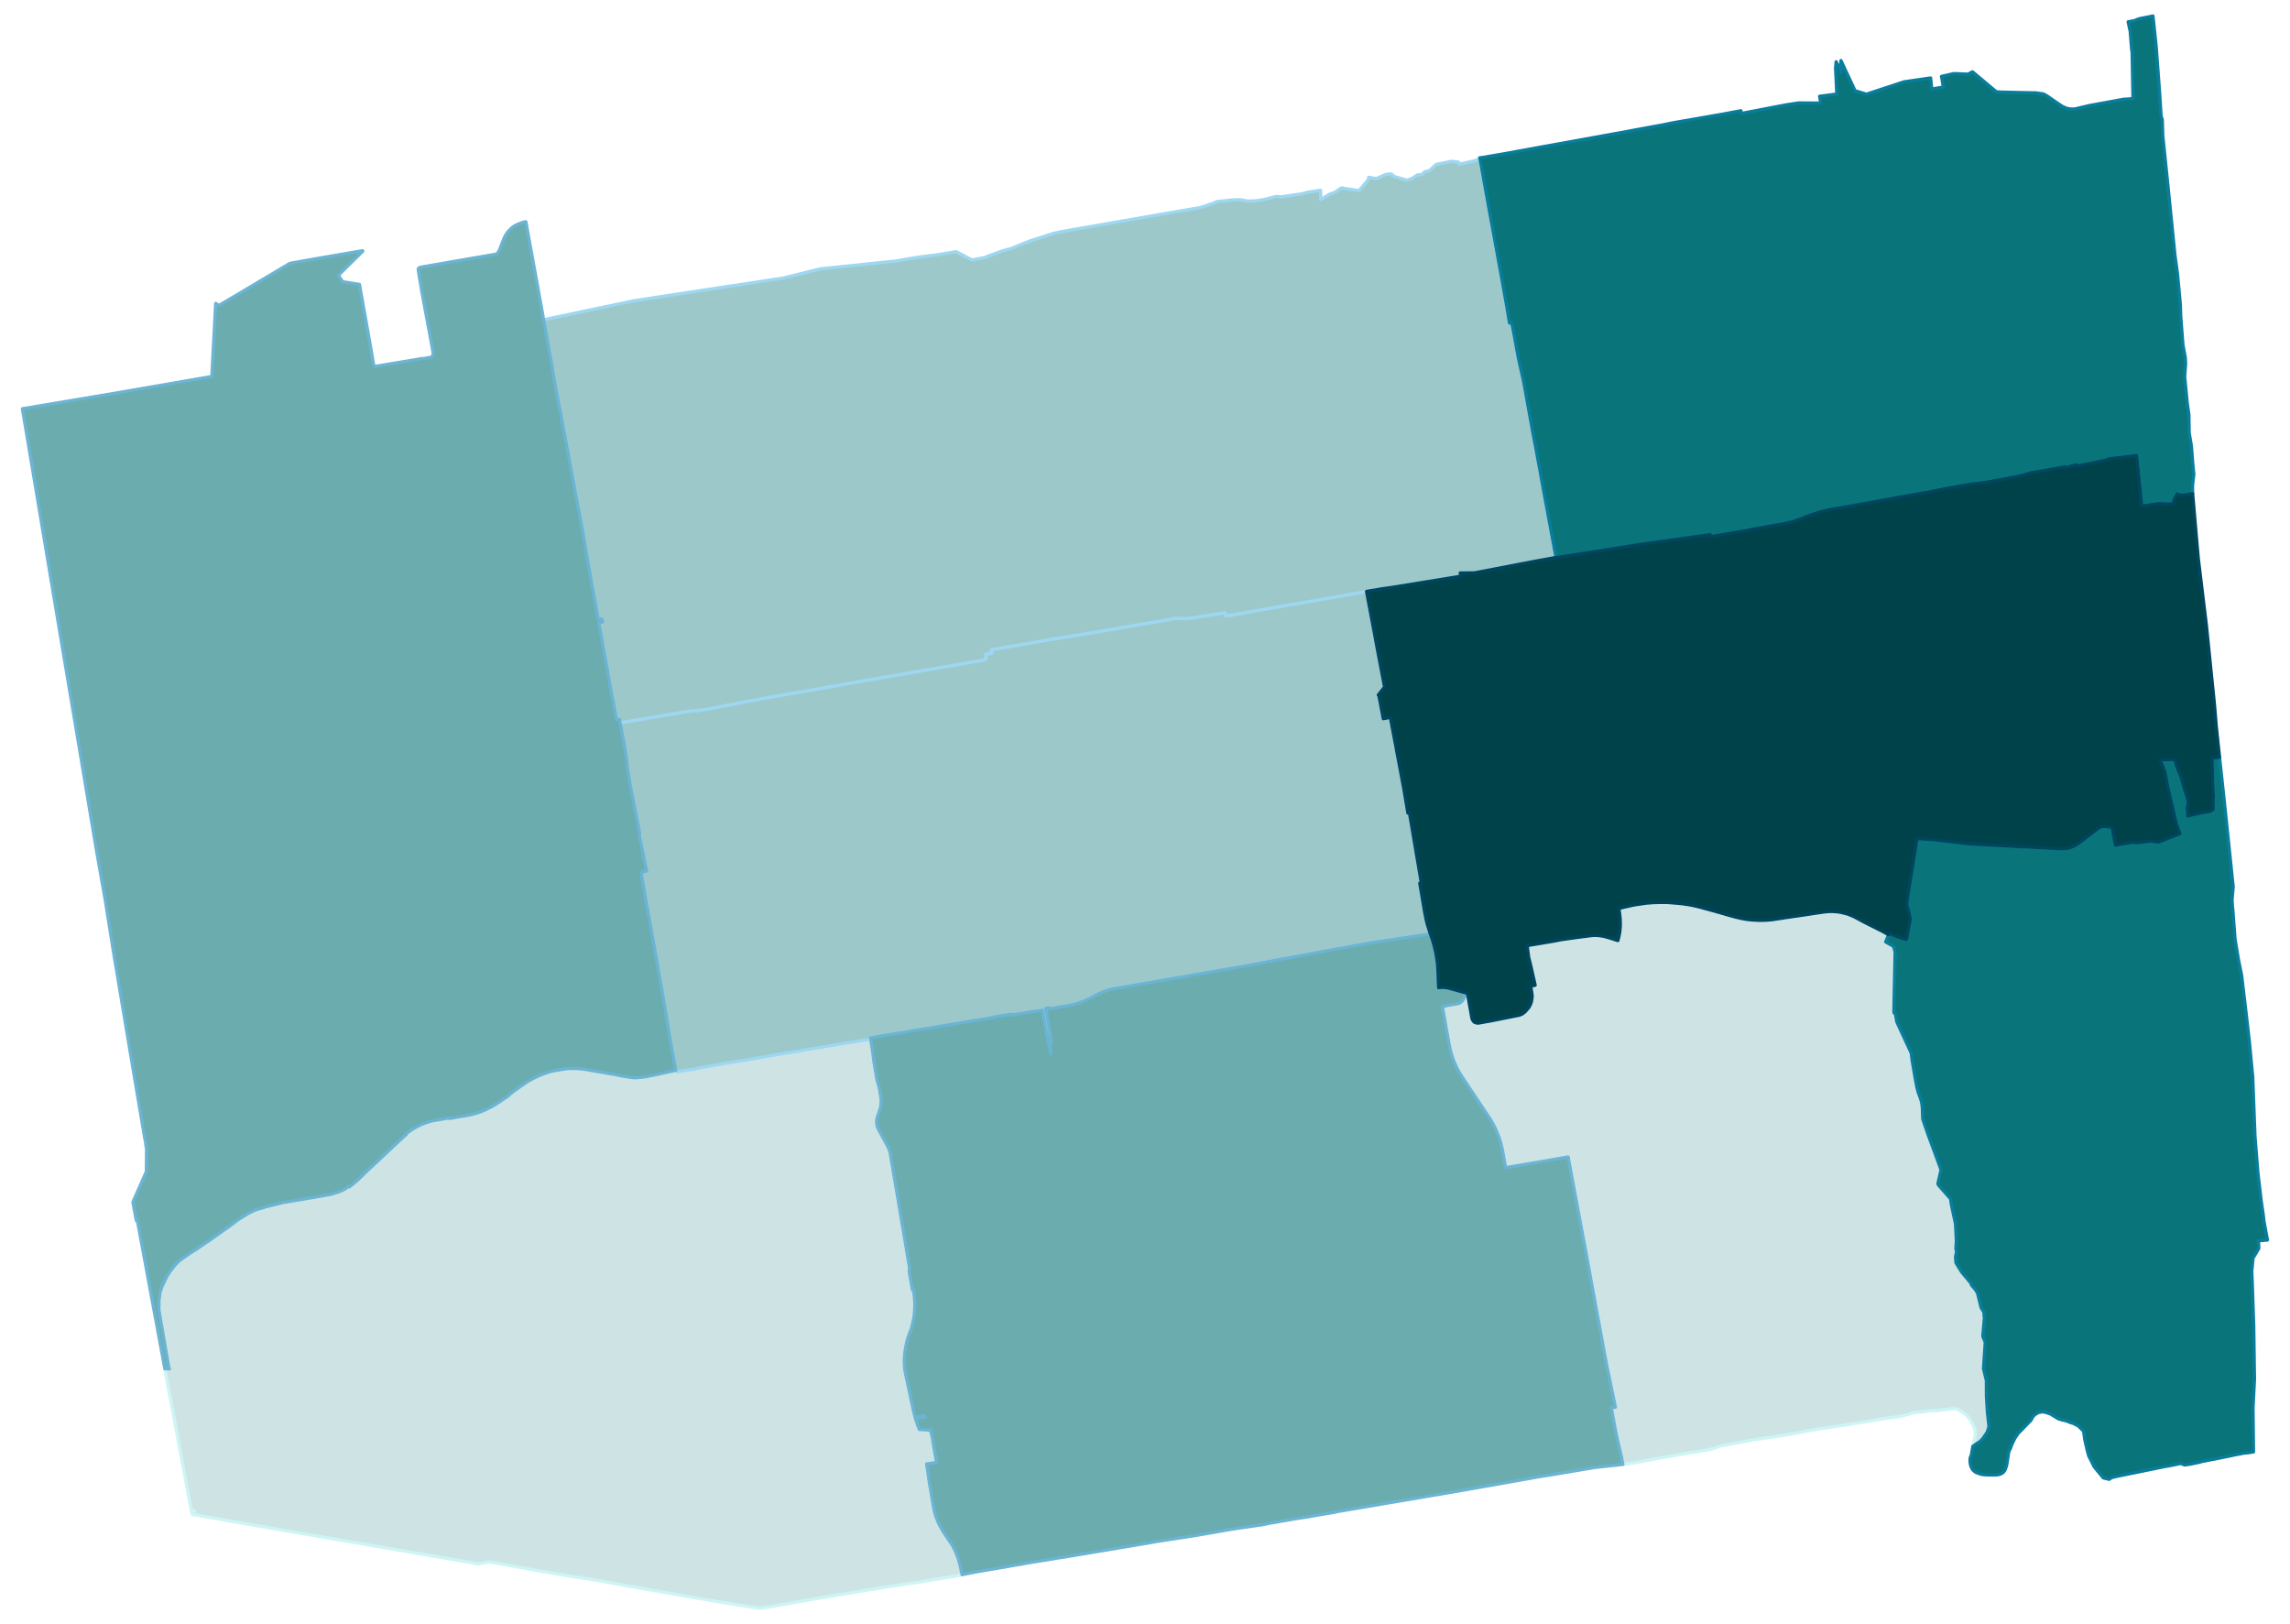 <?xml version="1.0" encoding="UTF-8" standalone="no"?>
<!-- This is a Stata 16.1 generated SVG file (http://www.stata.com) -->

<svg version="1.1" width="5.64in" height="4.00in" viewBox="0 0 4061 2880" xmlns="http://www.w3.org/2000/svg" xmlns:xlink="http://www.w3.org/1999/xlink">
	<desc>Stata Graph - Graph</desc>
	<rect x="0" y="0" width="4061" height="2880" style="fill:#FFFFFF;stroke:none"/>
	<defs>
		<path id="path_kjcVjBLh" d="M1689.50 2795.99 L1689.50 2795.99 L1682.52 2797.01 L1638.36 2804.24 L1635.31 2804.75 L1626.30 2806.27 L1606.25 2809.06 L1582.52 2812.74 L1579.73 2813.12 L1515.26 2823.78 L1502.57 2825.81 L1488.99 2828.10 L1469.07 2831.40 L1446.73 2835.20 L1435.31 2837.11 L1422.37 2839.39 L1385.56 2845.99 L1380.61 2846.75 L1377.44 2847.26 L1375.54 2847.64 L1374.01 2848.02 L1373.00 2848.15 L1372.36 2848.27 L1371.73 2848.40 L1367.29 2849.29 L1355.99 2850.94 L1351.42 2851.70 L1344.70 2851.83 L1276.04 2840.91 L1155.74 2819.98 L1148.37 2818.71 L1098.25 2809.70 L1046.98 2800.56 L1035.81 2798.91 L1022.48 2796.88 L1020.20 2796.50 L1010.05 2794.98 L1003.57 2793.96 L993.42 2792.19 L986.19 2790.92 L977.81 2789.39 L940.88 2783.18 L931.36 2781.27 L907.13 2776.70 L866.90 2769.72 L857.63 2771.75 L847.61 2773.40 L835.80 2771.12 L566.00 2724.67 L418.66 2699.29 L409.53 2697.77 L395.06 2694.98 L340.87 2685.72 L340.49 2682.54 L339.98 2681.65 L345.06 2680.13 L340.62 2677.21 L338.46 2676.96 L338.08 2672.65 L292.27 2427.35 L300.64 2427.47 L300.26 2427.22 L300.01 2426.97 L299.88 2426.71 L299.75 2426.33 L298.86 2422.02 L281.73 2323.04 L281.99 2305.65 L283.89 2291.69 L287.57 2280.90 L296.33 2263.01 L301.78 2254.51 L310.29 2243.47 L318.28 2235.60 L335.67 2223.29 L351.78 2212.89 L376.91 2195.75 L407.62 2174.05 L420.57 2164.16 L439.60 2152.10 L444.17 2149.82 L454.58 2144.99 L467.90 2141.44 L468.54 2140.81 L501.28 2132.68 L502.80 2132.30 L506.10 2131.80 L535.42 2126.97 L556.36 2123.29 L561.05 2122.41 L563.46 2122.03 L571.21 2120.76 L587.70 2117.71 L596.71 2114.92 L603.95 2112.38 L610.67 2109.08 L618.67 2103.75 L619.43 2104.89 L623.24 2101.97 L628.44 2097.79 L635.55 2091.44 L648.24 2079.13 L716.77 2014.92 L720.19 2012.13 L719.43 2011.11 L729.20 2004.01 L733.77 2001.22 L737.71 1998.93 L741.89 1996.65 L749.76 1993.09 L761.95 1988.78 L770.19 1986.88 L779.20 1985.61 L782.38 1984.97 L787.33 1984.08 L797.10 1982.18 L797.23 1983.58 L811.06 1980.91 L830.86 1977.61 L842.28 1974.95 L853.57 1971.14 L856.24 1970.00 L856.87 1969.74 L859.66 1968.60 L871.72 1962.64 L877.94 1959.09 L884.03 1955.15 L900.78 1943.73 L904.97 1939.92 L906.49 1938.65 L911.95 1934.34 L932.89 1919.75 L937.96 1916.57 L947.74 1911.37 L958.27 1906.55 L963.35 1904.52 L973.75 1900.96 L981.37 1899.06 L988.22 1897.92 L995.71 1896.52 L1005.48 1895.13 L1009.79 1894.75 L1016.90 1894.75 L1023.75 1894.87 L1031.11 1895.51 L1038.22 1896.40 L1091.52 1905.66 L1101.42 1907.82 L1117.54 1910.48 L1119.69 1910.61 L1125.15 1911.37 L1132.89 1910.86 L1143.04 1909.72 L1157.26 1907.06 L1159.54 1906.55 L1198.25 1898.05 L1200.91 1900.71 L1203.45 1900.20 L1210.30 1899.19 L1214.75 1898.43 L1223.50 1896.78 L1230.86 1896.65 L1235.18 1894.75 L1236.57 1894.49 L1244.70 1893.10 L1247.11 1892.72 L1249.39 1892.34 L1257.77 1890.81 L1272.74 1888.15 L1274.27 1887.89 L1285.94 1885.74 L1287.46 1885.36 L1296.73 1883.96 L1297.49 1883.83 L1298.38 1883.71 L1342.67 1876.35 L1347.49 1875.46 L1350.28 1875.08 L1358.15 1873.68 L1373.63 1871.02 L1376.30 1870.64 L1387.34 1868.73 L1396.22 1867.21 L1407.01 1865.43 L1414.37 1864.29 L1416.78 1863.91 L1429.98 1861.50 L1443.94 1859.21 L1453.20 1857.69 L1457.65 1857.06 L1461.83 1856.30 L1474.02 1854.14 L1481.63 1853.00 L1484.17 1852.36 L1495.46 1850.71 L1501.81 1849.70 L1506.00 1848.94 L1507.52 1848.68 L1510.69 1848.17 L1511.33 1848.17 L1517.29 1847.16 L1520.08 1846.65 L1523.26 1846.14 L1531.76 1844.62 L1535.31 1844.11 L1540.64 1843.48 L1544.20 1842.84 L1544.70 1846.78 L1545.46 1851.60 L1546.73 1859.60 L1547.75 1866.83 L1548.51 1872.67 L1548.64 1873.17 L1549.27 1878.76 L1549.27 1879.14 L1549.91 1883.83 L1551.43 1892.72 L1553.84 1907.06 L1554.98 1913.65 L1555.62 1916.19 L1556.38 1918.73 L1557.14 1921.78 L1557.65 1923.30 L1558.03 1924.57 L1558.41 1925.96 L1558.54 1926.60 L1558.79 1927.87 L1559.04 1928.88 L1559.55 1931.42 L1560.95 1939.42 L1561.84 1944.49 L1562.22 1947.54 L1562.47 1949.69 L1562.60 1952.36 L1562.60 1953.88 L1562.47 1956.42 L1562.22 1958.58 L1561.96 1960.86 L1561.20 1964.92 L1560.31 1967.84 L1559.30 1971.01 L1558.92 1972.28 L1556.76 1978.12 L1556.00 1980.79 L1555.24 1983.07 L1554.73 1985.99 L1554.60 1987.89 L1554.60 1990.18 L1554.86 1992.97 L1555.24 1995.63 L1555.87 1998.17 L1556.89 2000.71 L1557.77 2002.74 L1558.66 2004.52 L1560.31 2007.43 L1565.01 2015.94 L1566.78 2019.24 L1568.82 2022.79 L1570.85 2026.60 L1574.02 2032.56 L1574.78 2034.08 L1575.16 2034.72 L1576.05 2036.88 L1577.06 2039.41 L1577.70 2041.57 L1578.33 2043.73 L1578.84 2045.88 L1581.38 2061.11 L1581.51 2061.24 L1582.27 2066.06 L1583.66 2074.31 L1584.68 2080.40 L1584.81 2081.16 L1586.58 2091.32 L1586.58 2091.82 L1591.79 2122.41 L1595.72 2145.76 L1597.24 2155.02 L1597.50 2156.42 L1597.75 2157.94 L1598.26 2160.98 L1600.41 2173.55 L1602.70 2187.00 L1603.21 2190.17 L1603.97 2194.74 L1606.25 2208.70 L1607.90 2218.22 L1607.90 2218.47 L1611.71 2241.06 L1612.34 2244.48 L1613.11 2249.56 L1612.34 2254.00 L1612.72 2257.17 L1616.02 2275.45 L1616.15 2277.22 L1617.17 2281.79 L1618.05 2287.25 L1619.70 2286.87 L1619.96 2288.26 L1620.09 2289.41 L1620.59 2293.34 L1620.72 2293.59 L1620.97 2295.62 L1621.10 2296.39 L1621.73 2301.72 L1621.86 2304.00 L1622.12 2307.17 L1622.24 2309.33 L1622.37 2310.73 L1622.37 2313.26 L1622.24 2314.66 L1622.24 2317.45 L1622.12 2319.99 L1621.99 2323.04 L1621.73 2326.08 L1621.73 2326.33 L1621.35 2331.03 L1620.85 2334.46 L1620.34 2337.63 L1619.20 2343.59 L1618.94 2345.12 L1618.31 2347.78 L1617.04 2352.86 L1616.91 2353.49 L1616.66 2354.13 L1616.15 2356.03 L1615.90 2356.66 L1615.64 2357.55 L1614.50 2360.47 L1613.23 2363.64 L1612.09 2367.07 L1611.07 2369.61 L1610.19 2372.27 L1609.55 2374.18 L1608.92 2376.33 L1608.41 2378.62 L1607.78 2381.03 L1607.52 2382.55 L1606.76 2385.85 L1606.00 2389.78 L1605.24 2393.72 L1604.86 2396.76 L1603.84 2406.92 L1603.71 2408.19 L1603.71 2409.33 L1603.59 2412.25 L1603.59 2414.78 L1603.71 2417.83 L1603.84 2420.88 L1604.10 2424.68 L1604.10 2425.32 L1604.60 2429.12 L1605.11 2432.42 L1605.49 2434.20 L1608.92 2450.06 L1609.68 2454.38 L1611.33 2461.48 L1612.47 2467.07 L1614.50 2476.33 L1614.63 2477.35 L1615.39 2480.90 L1617.17 2488.89 L1618.31 2493.97 L1619.32 2498.92 L1620.72 2505.14 L1622.37 2511.61 L1622.75 2513.51 L1638.36 2510.72 L1641.02 2513.00 L1630.75 2514.78 L1623.64 2516.30 L1624.53 2519.22 L1627.70 2528.49 L1628.08 2529.25 L1630.36 2535.09 L1651.30 2536.10 L1650.80 2536.99 L1650.54 2538.38 L1652.32 2545.24 L1653.21 2549.30 L1660.82 2593.59 L1657.40 2594.09 L1648.00 2595.36 L1643.18 2596.12 L1644.96 2607.80 L1645.34 2610.08 L1646.10 2615.54 L1648.51 2632.29 L1650.04 2639.90 L1652.57 2655.89 L1653.97 2663.51 L1654.86 2668.46 L1655.49 2672.26 L1656.13 2676.20 L1657.40 2681.40 L1658.41 2685.08 L1658.79 2686.60 L1659.30 2688.00 L1659.55 2688.89 L1662.34 2696.12 L1662.73 2697.39 L1663.61 2699.42 L1665.01 2702.47 L1666.91 2706.27 L1668.56 2709.07 L1670.09 2711.73 L1671.74 2714.65 L1673.26 2716.93 L1674.53 2719.22 L1679.22 2726.07 L1681.51 2729.50 L1684.81 2734.45 L1686.46 2736.73 L1687.98 2739.27 L1689.25 2741.30 L1690.14 2743.07 L1691.53 2745.74 L1693.31 2749.29 L1694.33 2751.32 L1695.09 2752.97 L1696.61 2756.78 L1697.12 2758.30 L1698.51 2761.86 L1698.77 2762.74 L1699.91 2766.42 L1700.80 2769.47 L1701.94 2773.28 L1702.19 2774.67 L1702.95 2777.85 L1704.22 2783.56 L1705.49 2789.77 L1706.25 2792.57 L1704.22 2793.33 L1701.94 2793.71 L1689.50 2795.99 L1689.50 2795.99 Z" stroke-linejoin="round"/>
	</defs>
	<use xlink:href="#path_kjcVjBLh" style="fill:#CEE3E4;stroke:#CEF5F5;stroke-width:5.76"/>
	<defs>
		<path id="path_foujUPKY" d="M3498.55 2565.03 L3498.55 2565.03 L3498.55 2565.03 L3502.74 2546.25 L3502.61 2538.51 L3502.10 2534.70 L3501.22 2532.04 L3501.09 2531.28 L3499.44 2528.11 L3498.55 2525.44 L3494.24 2518.46 L3490.56 2513.51 L3489.67 2512.12 L3488.53 2510.97 L3487.13 2509.58 L3484.08 2507.29 L3480.78 2504.50 L3472.66 2499.93 L3469.62 2498.28 L3463.53 2498.03 L3459.72 2498.41 L3436.24 2501.46 L3423.42 2501.84 L3392.08 2505.77 L3378.50 2509.58 L3366.70 2512.37 L3357.94 2513.51 L3345.12 2515.04 L3310.73 2520.87 L3275.70 2526.46 L3267.84 2527.73 L3251.59 2530.14 L3242.71 2531.66 L3231.92 2533.05 L3211.36 2536.48 L3176.97 2543.21 L3117.71 2552.22 L3115.80 2552.34 L3112.63 2552.85 L3049.81 2564.53 L3045.75 2566.30 L3042.20 2567.70 L3033.57 2570.11 L3031.54 2570.62 L3009.84 2574.30 L2946.89 2584.83 L2932.30 2587.75 L2921.25 2589.91 L2887.24 2596.12 L2886.23 2596.25 L2885.09 2596.25 L2882.04 2596.50 L2877.98 2596.89 L2876.58 2590.92 L2875.82 2585.34 L2866.69 2546.13 L2864.27 2534.07 L2861.99 2521.51 L2859.83 2509.83 L2857.93 2499.55 L2857.42 2496.76 L2861.61 2496.00 L2864.65 2495.49 L2861.36 2479.63 L2859.45 2470.24 L2858.94 2467.70 L2857.80 2462.37 L2856.79 2457.17 L2851.71 2432.93 L2849.43 2422.02 L2847.78 2413.39 L2846.38 2405.90 L2844.35 2394.86 L2836.99 2354.76 L2834.70 2342.45 L2832.42 2330.01 L2829.63 2315.17 L2822.90 2278.37 L2821.00 2268.09 L2820.36 2264.03 L2818.71 2255.14 L2818.08 2251.72 L2814.53 2232.30 L2810.47 2210.35 L2809.83 2207.05 L2807.42 2194.49 L2806.91 2191.69 L2804.63 2179.13 L2803.74 2174.69 L2798.92 2148.80 L2796.00 2132.81 L2795.49 2130.27 L2792.83 2115.93 L2790.41 2102.99 L2781.66 2056.04 L2780.90 2051.72 L2774.81 2052.74 L2751.45 2056.80 L2737.49 2059.34 L2725.57 2061.37 L2703.36 2065.05 L2688.76 2067.58 L2683.81 2068.47 L2675.82 2069.74 L2669.98 2070.76 L2667.70 2058.58 L2667.32 2056.16 L2666.55 2051.98 L2665.16 2043.22 L2663.89 2037.38 L2662.75 2032.56 L2661.73 2028.50 L2659.95 2022.15 L2658.69 2018.09 L2656.66 2012.89 L2654.75 2008.32 L2653.23 2004.64 L2651.45 2000.58 L2651.20 2000.07 L2649.68 1997.16 L2647.52 1992.84 L2643.84 1986.50 L2639.52 1979.77 L2633.30 1970.63 L2632.16 1968.73 L2628.10 1962.64 L2620.87 1951.98 L2613.13 1940.18 L2601.45 1922.79 L2595.99 1914.54 L2593.33 1910.61 L2590.41 1906.04 L2590.16 1905.66 L2588.51 1902.87 L2586.10 1898.68 L2584.83 1896.27 L2583.94 1894.49 L2581.65 1889.67 L2580.26 1886.37 L2578.99 1883.58 L2577.09 1878.76 L2576.07 1875.97 L2575.44 1874.06 L2574.17 1870.00 L2573.15 1866.70 L2572.77 1865.18 L2571.63 1860.48 L2570.49 1855.41 L2569.98 1852.49 L2568.58 1845.26 L2568.58 1844.88 L2566.55 1833.71 L2565.54 1828.38 L2564.90 1824.70 L2562.24 1809.72 L2560.84 1801.35 L2557.80 1784.85 L2576.58 1781.30 L2584.45 1780.16 L2586.86 1779.52 L2589.14 1778.38 L2591.30 1776.98 L2593.71 1774.45 L2595.99 1770.77 L2597.52 1767.09 L2598.79 1760.49 L2600.69 1761.25 L2601.83 1762.01 L2602.59 1763.15 L2602.85 1764.42 L2602.97 1765.56 L2603.23 1766.83 L2604.12 1771.40 L2608.43 1795.51 L2608.56 1796.40 L2609.32 1800.59 L2609.95 1804.52 L2610.46 1806.30 L2611.22 1808.58 L2611.48 1809.09 L2612.62 1810.49 L2613.76 1812.13 L2614.40 1812.52 L2614.90 1812.90 L2615.79 1813.28 L2617.19 1813.66 L2618.96 1814.17 L2619.60 1814.29 L2621.50 1814.42 L2624.04 1813.91 L2628.86 1813.15 L2633.81 1812.13 L2643.46 1810.49 L2646.50 1809.85 L2650.06 1809.09 L2653.10 1808.58 L2659.32 1807.31 L2691.05 1800.97 L2693.46 1800.59 L2699.55 1798.18 L2702.21 1796.15 L2704.37 1794.37 L2704.75 1794.12 L2707.04 1791.45 L2709.45 1788.66 L2711.23 1786.63 L2711.86 1785.49 L2713.76 1781.81 L2714.14 1781.04 L2715.03 1778.51 L2715.41 1777.62 L2716.05 1774.70 L2716.43 1772.80 L2716.68 1771.15 L2717.06 1766.83 L2717.06 1764.93 L2716.68 1762.64 L2716.17 1759.09 L2715.54 1755.16 L2714.65 1748.94 L2722.39 1747.16 L2714.40 1711.63 L2710.84 1697.54 L2708.18 1676.99 L2716.81 1675.34 L2718.97 1675.08 L2756.78 1668.74 L2768.21 1666.45 L2793.97 1662.77 L2823.66 1658.97 L2827.73 1658.84 L2830.52 1658.84 L2833.06 1658.97 L2835.47 1659.22 L2838.00 1659.47 L2840.80 1659.85 L2843.33 1660.36 L2845.62 1660.87 L2848.66 1661.63 L2851.58 1662.52 L2859.58 1664.93 L2865.80 1666.96 L2869.10 1667.98 L2869.86 1665.18 L2870.75 1661.50 L2871.38 1658.46 L2872.14 1654.65 L2872.52 1652.24 L2872.90 1647.93 L2873.16 1644.63 L2873.28 1642.22 L2873.41 1638.66 L2873.28 1634.22 L2873.28 1631.68 L2873.03 1628.51 L2872.65 1624.83 L2872.27 1621.53 L2872.02 1618.87 L2871.00 1612.52 L2870.75 1611.00 L2875.06 1609.98 L2877.85 1609.35 L2880.39 1608.71 L2896.76 1605.03 L2904.63 1603.76 L2911.86 1602.75 L2918.34 1601.73 L2921.25 1601.48 L2924.55 1601.23 L2925.32 1601.23 L2931.79 1600.59 L2942.19 1600.34 L2943.84 1600.34 L2952.85 1600.34 L2956.92 1600.34 L2959.45 1600.59 L2963.01 1600.85 L2966.05 1601.10 L2970.49 1601.48 L2976.71 1601.99 L2978.74 1602.24 L2982.93 1602.62 L2990.42 1603.76 L2993.34 1604.15 L2997.78 1604.91 L3000.57 1605.41 L3005.27 1606.43 L3015.42 1608.84 L3020.24 1610.24 L3030.90 1613.16 L3040.29 1615.69 L3048.80 1618.10 L3058.44 1620.90 L3062.12 1622.04 L3078.75 1626.61 L3083.57 1627.62 L3088.39 1628.76 L3091.94 1629.40 L3092.71 1629.53 L3095.88 1630.16 L3099.81 1630.67 L3102.48 1630.92 L3105.65 1631.30 L3111.61 1631.68 L3116.06 1631.94 L3119.74 1632.06 L3124.69 1632.06 L3128.37 1631.94 L3132.43 1631.81 L3136.74 1631.43 L3141.31 1631.05 L3144.48 1630.67 L3147.28 1630.16 L3160.85 1628.26 L3166.56 1627.24 L3173.54 1626.35 L3182.17 1624.96 L3183.44 1624.83 L3184.84 1624.70 L3200.07 1622.42 L3216.44 1619.88 L3222.78 1618.99 L3226.85 1618.36 L3232.94 1617.47 L3239.92 1616.71 L3242.58 1616.45 L3245.88 1616.33 L3248.67 1616.33 L3251.59 1616.45 L3254.26 1616.58 L3255.78 1616.84 L3257.56 1616.96 L3259.59 1617.09 L3261.62 1617.47 L3263.14 1617.72 L3264.79 1617.98 L3266.82 1618.49 L3269.36 1619.12 L3273.55 1620.13 L3276.34 1620.90 L3279.38 1622.04 L3284.97 1624.32 L3289.03 1626.23 L3292.33 1628.00 L3297.41 1630.67 L3305.27 1634.98 L3309.72 1637.14 L3314.28 1639.55 L3322.02 1643.36 L3332.05 1648.43 L3333.32 1649.07 L3337.51 1651.10 L3346.90 1656.30 L3349.18 1657.44 L3345.38 1666.96 L3344.99 1667.98 L3343.98 1670.39 L3358.07 1678.26 L3358.19 1678.76 L3360.73 1688.15 L3358.57 1793.73 L3358.95 1796.27 L3359.84 1796.65 L3360.99 1797.67 L3361.24 1798.30 L3363.78 1812.26 L3389.29 1867.46 L3391.06 1881.42 L3396.65 1913.78 L3397.03 1916.19 L3397.79 1919.75 L3398.68 1924.70 L3399.82 1929.90 L3401.34 1935.61 L3402.23 1938.78 L3404.89 1945.63 L3407.05 1952.11 L3407.56 1954.77 L3408.19 1957.82 L3408.57 1960.61 L3408.83 1963.27 L3409.08 1966.32 L3409.72 1984.47 L3419.49 2012.89 L3432.05 2046.77 L3442.21 2074.56 L3436.62 2098.68 L3437.51 2101.47 L3459.21 2126.21 L3460.35 2135.48 L3465.18 2158.19 L3467.84 2170.25 L3467.97 2173.17 L3469.36 2201.46 L3468.47 2214.41 L3469.74 2219.74 L3467.84 2228.88 L3468.60 2239.41 L3478.88 2256.03 L3495.63 2276.08 L3495.89 2278.49 L3497.92 2280.90 L3502.61 2286.36 L3506.80 2292.71 L3508.70 2300.45 L3512.13 2314.53 L3513.27 2319.10 L3516.06 2323.54 L3518.10 2326.97 L3518.98 2337.88 L3518.10 2348.16 L3516.19 2369.61 L3520.51 2380.27 L3517.46 2427.22 L3522.54 2448.03 L3522.66 2476.20 L3524.31 2503.74 L3527.23 2530.14 L3523.93 2540.03 L3515.56 2552.09 L3509.97 2557.42 L3505.40 2559.96 L3501.98 2562.62 L3498.55 2565.03 L3498.55 2565.03 Z" stroke-linejoin="round"/>
	</defs>
	<use xlink:href="#path_foujUPKY" style="fill:#CEE3E4;stroke:#CEF5F5;stroke-width:5.76"/>
	<defs>
		<path id="path_hdaxAdSP" d="M1862.35 1847.79 L1862.35 1847.79 L1863.36 1868.99 L1862.98 1867.08 L1862.22 1862.51 L1860.70 1855.28 L1858.80 1845.89 L1857.53 1839.67 L1856.89 1836.37 L1856.38 1833.96 L1856.00 1832.44 L1855.62 1830.66 L1854.86 1826.35 L1854.48 1824.32 L1853.09 1816.58 L1852.58 1813.66 L1852.45 1813.40 L1851.18 1806.17 L1848.64 1791.45 L1836.97 1793.23 L1833.41 1793.73 L1829.35 1794.24 L1824.40 1795.00 L1818.06 1796.02 L1811.84 1797.16 L1810.44 1797.29 L1807.53 1797.80 L1799.66 1799.19 L1791.92 1800.59 L1793.95 1798.81 L1795.09 1798.43 L1774.78 1801.48 L1765.01 1803.00 L1764.25 1803.25 L1763.74 1803.63 L1763.36 1803.89 L1761.20 1804.27 L1709.17 1813.02 L1707.14 1813.40 L1617.42 1828.00 L1614.76 1828.63 L1608.79 1829.90 L1597.88 1831.80 L1594.70 1831.93 L1592.17 1832.31 L1581.38 1834.09 L1554.09 1838.66 L1543.94 1840.56 L1544.07 1841.58 L1544.20 1842.84 L1540.64 1843.48 L1535.31 1844.11 L1531.76 1844.62 L1523.26 1846.14 L1520.08 1846.65 L1517.29 1847.16 L1511.33 1848.17 L1510.69 1848.17 L1507.52 1848.68 L1506.00 1848.94 L1501.81 1849.70 L1495.46 1850.71 L1484.17 1852.36 L1481.63 1853.00 L1474.02 1854.14 L1461.83 1856.30 L1457.65 1857.06 L1453.20 1857.69 L1443.94 1859.21 L1429.98 1861.50 L1416.78 1863.91 L1414.37 1864.29 L1407.01 1865.43 L1396.22 1867.21 L1387.34 1868.73 L1376.30 1870.64 L1373.63 1871.02 L1358.15 1873.68 L1350.28 1875.08 L1347.49 1875.46 L1342.67 1876.35 L1298.38 1883.71 L1297.49 1883.83 L1296.73 1883.96 L1287.46 1885.36 L1285.94 1885.74 L1274.27 1887.89 L1272.74 1888.15 L1257.77 1890.81 L1249.39 1892.34 L1247.11 1892.72 L1244.70 1893.10 L1236.57 1894.49 L1235.18 1894.75 L1230.86 1896.65 L1223.50 1896.78 L1214.75 1898.43 L1210.30 1899.19 L1203.45 1900.20 L1200.91 1900.71 L1198.25 1898.05 L1197.99 1896.65 L1197.11 1891.07 L1195.46 1882.18 L1194.95 1879.14 L1194.44 1876.35 L1193.05 1869.37 L1192.16 1864.16 L1191.52 1861.12 L1190.76 1856.17 L1187.59 1837.64 L1186.32 1830.92 L1185.56 1826.35 L1185.30 1824.57 L1184.67 1820.51 L1183.27 1812.13 L1182.13 1805.03 L1181.37 1800.59 L1179.85 1791.58 L1177.18 1775.21 L1175.02 1762.52 L1174.14 1757.06 L1172.36 1747.92 L1171.85 1744.88 L1170.84 1738.91 L1170.58 1737.77 L1167.66 1721.40 L1165.25 1707.70 L1164.49 1703.25 L1160.94 1682.82 L1159.67 1676.22 L1156.88 1660.36 L1153.45 1641.07 L1149.52 1619.25 L1145.71 1598.05 L1143.43 1585.24 L1142.41 1578.77 L1141.39 1573.18 L1139.87 1564.81 L1139.62 1563.79 L1138.22 1555.54 L1137.08 1549.20 L1140.38 1545.77 L1146.72 1544.76 L1133.91 1482.07 L1134.54 1478.01 L1118.93 1398.95 L1116.90 1387.53 L1113.09 1364.94 L1110.43 1341.34 L1105.61 1312.91 L1099.52 1281.82 L1129.97 1276.62 L1167.54 1270.27 L1224.77 1260.75 L1240.76 1259.61 L1267.29 1255.04 L1335.56 1241.72 L1344.57 1241.08 L1345.71 1239.69 L1429.98 1225.35 L1436.45 1224.21 L1437.09 1224.08 L1440.13 1223.44 L1474.14 1217.48 L1501.55 1212.53 L1588.36 1197.43 L1742.93 1170.65 L1745.72 1169.39 L1749.02 1167.74 L1748.13 1163.55 L1747.63 1160.38 L1749.53 1159.87 L1751.43 1159.61 L1758.67 1158.35 L1757.65 1152.13 L1821.10 1141.34 L1843.06 1137.41 L1859.68 1134.36 L1916.54 1125.35 L1953.98 1119.01 L1989.13 1113.04 L2005.12 1110.12 L2030.88 1105.81 L2033.17 1105.43 L2046.87 1103.14 L2051.44 1102.38 L2058.04 1101.24 L2084.44 1096.67 L2101.95 1096.93 L2108.17 1096.29 L2110.58 1095.91 L2116.54 1095.40 L2169.08 1087.03 L2172.76 1086.27 L2173.78 1092.36 L2176.82 1091.72 L2187.61 1090.07 L2197.38 1088.30 L2215.02 1085.12 L2217.43 1084.62 L2254.62 1078.14 L2256.65 1077.89 L2258.30 1077.51 L2271.75 1075.23 L2281.27 1073.58 L2283.55 1073.07 L2287.10 1072.56 L2296.62 1070.91 L2318.20 1067.23 L2344.47 1062.66 L2408.55 1051.50 L2414.52 1050.35 L2423.40 1048.83 L2424.04 1052.64 L2425.69 1061.27 L2427.46 1070.66 L2429.37 1080.56 L2431.90 1094.26 L2433.81 1104.03 L2434.95 1110.38 L2436.73 1119.39 L2439.39 1134.11 L2441.42 1145.15 L2444.21 1159.74 L2444.72 1162.53 L2455.38 1218.24 L2444.21 1232.45 L2444.72 1233.09 L2445.23 1233.85 L2446.88 1241.85 L2453.10 1274.46 L2465.53 1272.17 L2468.33 1286.51 L2468.96 1289.94 L2471.37 1302.76 L2475.05 1321.67 L2476.07 1327.38 L2477.34 1334.61 L2479.62 1346.28 L2485.84 1379.41 L2487.74 1389.56 L2489.90 1401.23 L2491.68 1412.15 L2493.58 1423.31 L2494.60 1429.15 L2496.25 1439.30 L2496.75 1441.84 L2499.42 1441.46 L2502.21 1457.32 L2502.85 1461.38 L2502.97 1461.64 L2503.61 1465.82 L2504.75 1472.42 L2505.51 1477.12 L2507.41 1488.29 L2508.81 1496.28 L2511.60 1513.16 L2516.30 1540.70 L2517.69 1548.94 L2518.45 1553.13 L2519.09 1557.32 L2520.61 1566.46 L2517.69 1566.20 L2519.22 1575.09 L2520.23 1580.67 L2520.87 1584.60 L2522.26 1592.72 L2524.17 1604.02 L2524.93 1608.33 L2526.32 1616.84 L2527.21 1621.40 L2527.34 1621.78 L2528.10 1625.72 L2528.86 1630.03 L2529.11 1630.79 L2530.00 1634.86 L2531.02 1638.79 L2534.95 1651.35 L2536.60 1656.30 L2528.99 1657.32 L2518.33 1658.97 L2515.03 1659.35 L2510.97 1659.98 L2509.06 1660.24 L2504.88 1660.87 L2503.99 1661.00 L2499.04 1661.76 L2497.51 1662.01 L2479.24 1664.68 L2474.29 1665.44 L2437.11 1671.15 L2421.88 1673.56 L2413.38 1675.08 L2382.79 1680.79 L2377.21 1681.81 L2369.09 1683.08 L2365.91 1683.71 L2358.05 1685.23 L2350.18 1686.50 L2347.38 1687.01 L2346.50 1687.14 L2342.94 1687.90 L2335.84 1689.30 L2333.30 1689.80 L2300.94 1695.77 L2275.56 1700.46 L2265.02 1702.37 L2245.99 1705.92 L2223.52 1710.11 L2206.90 1713.28 L2201.44 1714.29 L2199.54 1714.55 L2162.74 1720.89 L2161.09 1721.15 L2129.74 1726.60 L2104.87 1731.05 L2090.02 1733.58 L2082.15 1734.98 L2077.20 1735.74 L2067.56 1737.39 L2065.53 1737.77 L2055.12 1739.55 L2054.61 1739.67 L2024.41 1744.88 L1995.35 1749.95 L1985.19 1751.73 L1975.55 1753.25 L1972.88 1753.89 L1969.59 1754.65 L1967.94 1755.03 L1965.02 1755.66 L1962.86 1756.43 L1961.72 1756.81 L1959.69 1757.44 L1957.28 1758.33 L1954.74 1759.47 L1949.41 1761.76 L1942.93 1764.93 L1938.75 1767.21 L1933.16 1770.13 L1930.12 1771.65 L1927.96 1772.67 L1926.44 1773.43 L1925.68 1773.81 L1922.38 1775.08 L1919.71 1776.22 L1919.33 1776.35 L1917.05 1777.24 L1913.49 1778.38 L1911.46 1779.14 L1909.43 1779.78 L1905.24 1780.92 L1903.09 1781.42 L1899.79 1782.19 L1897.25 1782.69 L1894.84 1783.07 L1889.13 1784.09 L1886.21 1784.60 L1876.44 1786.25 L1873.14 1786.88 L1866.66 1788.15 L1864.25 1788.66 L1862.48 1788.91 L1860.57 1789.29 L1860.19 1787.01 L1854.61 1788.28 L1854.99 1790.31 L1864.13 1843.23 L1864.89 1847.29 L1862.35 1847.79 L1862.35 1847.79 Z" stroke-linejoin="round"/>
	</defs>
	<use xlink:href="#path_hdaxAdSP" style="fill:#9DC8CA;stroke:#9DD7F0;stroke-width:5.76"/>
	<defs>
		<path id="path_KOfNkzxE" d="M1267.29 1255.04 L1267.29 1255.04 L1267.29 1255.04 L1240.76 1259.61 L1224.77 1260.75 L1167.54 1270.27 L1129.97 1276.62 L1099.52 1281.82 L1099.01 1278.77 L1098.63 1275.73 L1093.42 1276.11 L1092.54 1272.05 L1089.74 1257.07 L1087.21 1243.24 L1086.32 1238.80 L1084.54 1229.66 L1081.88 1215.32 L1081.50 1212.79 L1081.11 1210.63 L1080.73 1208.47 L1080.10 1205.04 L1077.56 1190.70 L1075.02 1176.49 L1073.88 1170.65 L1073.12 1165.96 L1070.07 1149.59 L1067.79 1136.65 L1066.77 1131.06 L1066.39 1129.03 L1064.11 1116.98 L1063.47 1113.68 L1061.82 1103.65 L1064.62 1103.40 L1068.68 1103.02 L1067.15 1097.69 L1060.94 1098.58 L1058.14 1082.71 L1057.00 1076.62 L1056.62 1074.34 L1055.86 1070.40 L1054.21 1061.01 L1051.16 1045.28 L1049.51 1036.39 L1048.25 1027.89 L1046.34 1016.98 L1045.33 1011.27 L1045.07 1010.51 L1043.93 1003.53 L1043.42 1000.99 L1043.30 1000.23 L1043.04 998.58 L1041.14 987.79 L1040.63 985.25 L1039.74 980.30 L1038.85 974.97 L1038.60 973.32 L1038.09 970.28 L1036.70 962.66 L1036.32 960.51 L1035.43 954.80 L1035.17 953.40 L1034.54 949.47 L1032.13 935.89 L1031.75 933.48 L1031.24 930.81 L1030.10 924.98 L1028.70 917.74 L1027.94 913.43 L1027.31 909.87 L1024.13 893.88 L1020.20 873.45 L1017.41 857.85 L1013.98 839.32 L1013.47 836.91 L1013.09 834.88 L1012.46 830.82 L1012.08 829.04 L1010.05 818.13 L1009.54 815.33 L1008.02 806.70 L1004.97 790.46 L1001.80 773.08 L997.61 751.12 L996.21 743.89 L993.42 728.41 L990.88 716.99 L986.32 692.75 L982.89 672.95 L981.24 663.94 L978.19 645.29 L975.53 630.44 L975.53 630.06 L974.89 626.51 L974.01 622.19 L972.99 615.97 L969.56 597.70 L968.93 593.89 L965.50 575.11 L964.11 567.50 L971.34 565.47 L1122.74 533.62 L1189.24 523.34 L1300.66 506.46 L1389.12 493.01 L1454.60 476.76 L1589.12 462.81 L1612.22 458.74 L1618.94 457.60 L1621.10 457.35 L1622.62 457.09 L1632.52 455.57 L1660.57 452.02 L1674.53 449.73 L1695.47 446.18 L1723.64 461.03 L1736.97 458.49 L1746.99 456.59 L1752.19 454.18 L1758.03 452.02 L1765.65 449.23 L1776.69 445.17 L1791.03 441.23 L1794.20 440.34 L1806.51 435.27 L1825.29 427.65 L1841.41 422.45 L1867.68 413.95 L1881.00 410.90 L2009.18 388.70 L2029.61 385.14 L2127.71 368.14 L2129.87 367.50 L2131.01 367.38 L2152.84 359.89 L2157.53 357.60 L2187.10 354.43 L2199.92 354.18 L2211.85 356.46 L2224.16 356.21 L2231.39 355.45 L2243.83 353.42 L2262.74 348.34 L2271.75 349.10 L2309.06 343.65 L2317.94 341.11 L2341.80 337.43 L2342.18 353.80 L2359.82 343.27 L2361.85 343.27 L2369.85 339.33 L2376.83 334.38 L2380.13 332.99 L2384.31 334.26 L2410.08 337.94 L2427.97 317.00 L2426.96 315.60 L2426.96 314.71 L2427.84 314.33 L2430.25 314.84 L2440.41 316.74 L2448.02 313.44 L2451.32 311.92 L2458.43 309.00 L2467.06 308.49 L2472.77 313.06 L2480.64 315.35 L2495.36 319.53 L2503.73 316.49 L2513.76 310.14 L2521.25 309.51 L2526.70 304.43 L2535.08 302.53 L2540.54 297.45 L2547.01 291.49 L2574.29 286.03 L2586.73 287.56 L2586.98 289.46 L2587.49 291.24 L2618.20 284.26 L2624.29 279.81 L2627.21 295.17 L2629.62 309.00 L2631.15 317.50 L2632.04 322.83 L2634.19 334.76 L2634.70 337.68 L2636.48 347.33 L2636.98 349.99 L2641.81 377.02 L2643.46 385.65 L2653.10 438.44 L2657.42 462.42 L2659.07 471.43 L2661.22 482.86 L2661.48 484.63 L2663.13 493.51 L2663.64 495.93 L2667.06 515.60 L2671.88 542.37 L2673.03 549.10 L2674.80 560.14 L2676.96 572.83 L2681.02 572.32 L2681.53 574.98 L2683.94 587.93 L2685.97 598.33 L2686.73 602.52 L2690.16 621.30 L2691.43 627.78 L2691.55 629.30 L2691.94 630.82 L2693.46 638.56 L2695.74 649.22 L2698.66 661.40 L2699.55 665.34 L2701.45 674.22 L2702.47 679.68 L2703.10 682.85 L2704.37 689.58 L2706.66 702.65 L2710.21 722.32 L2716.68 757.85 L2717.06 760.26 L2719.35 772.57 L2721.38 783.10 L2723.15 792.11 L2726.45 810.13 L2732.16 841.09 L2734.07 851.88 L2736.35 864.44 L2738.51 875.99 L2747.14 922.69 L2749.55 935.38 L2751.58 946.68 L2753.48 956.57 L2759.45 988.81 L2755.52 989.19 L2724.04 994.90 L2614.78 1015.84 L2589.52 1016.09 L2590.54 1021.80 L2588.25 1022.18 L2573.66 1024.59 L2550.31 1028.40 L2541.04 1029.92 L2525.31 1032.46 L2510.46 1034.87 L2502.72 1036.14 L2487.87 1038.55 L2476.96 1040.33 L2460.84 1042.74 L2456.27 1043.37 L2453.35 1043.75 L2451.70 1044.01 L2444.72 1045.15 L2439.77 1046.04 L2426.07 1048.20 L2423.40 1048.83 L2414.52 1050.35 L2408.55 1051.50 L2344.47 1062.66 L2318.20 1067.23 L2296.62 1070.91 L2287.10 1072.56 L2283.55 1073.07 L2281.27 1073.58 L2271.75 1075.23 L2258.30 1077.51 L2256.65 1077.89 L2254.62 1078.14 L2217.43 1084.62 L2215.02 1085.12 L2197.38 1088.30 L2187.61 1090.07 L2176.82 1091.72 L2173.78 1092.36 L2172.76 1086.27 L2169.08 1087.03 L2116.54 1095.40 L2110.58 1095.91 L2108.17 1096.29 L2101.95 1096.93 L2084.44 1096.67 L2058.04 1101.24 L2051.44 1102.38 L2046.87 1103.14 L2033.17 1105.43 L2030.88 1105.81 L2005.12 1110.12 L1989.13 1113.04 L1953.98 1119.01 L1916.54 1125.35 L1859.68 1134.36 L1843.06 1137.41 L1821.10 1141.34 L1757.65 1152.13 L1758.67 1158.35 L1751.43 1159.61 L1749.53 1159.87 L1747.63 1160.38 L1748.13 1163.55 L1749.02 1167.74 L1745.72 1169.39 L1742.93 1170.65 L1588.36 1197.43 L1501.55 1212.53 L1474.14 1217.48 L1440.13 1223.44 L1437.09 1224.08 L1436.45 1224.21 L1429.98 1225.35 L1345.71 1239.69 L1344.57 1241.08 L1335.56 1241.72 L1267.29 1255.04 L1267.29 1255.04 Z" stroke-linejoin="round"/>
	</defs>
	<use xlink:href="#path_KOfNkzxE" style="fill:#9DC8CA;stroke:#9DD7F0;stroke-width:5.76"/>
	<defs>
		<path id="path_VMfjhuWF" d="M2877.98 2596.89 L2877.98 2596.89 L2827.47 2602.47 L2755.26 2614.65 L2724.42 2619.60 L2705.51 2623.03 L2596.63 2642.32 L2587.11 2643.97 L2374.54 2680.13 L2372.13 2680.51 L2365.41 2682.04 L2340.91 2686.10 L2329.24 2688.13 L2320.10 2689.78 L2294.97 2693.71 L2251.44 2701.32 L2238.25 2703.99 L2197.51 2709.83 L2179.49 2712.62 L2148.90 2718.08 L2139.26 2719.73 L2120.73 2722.90 L2051.57 2733.56 L2045.09 2734.70 L2035.96 2736.35 L2035.45 2736.48 L2034.05 2736.73 L2032.53 2736.98 L2029.87 2737.36 L2026.31 2738.00 L2012.61 2740.28 L1886.97 2761.35 L1873.90 2763.25 L1867.68 2764.39 L1831.38 2770.23 L1773.90 2780.26 L1756.00 2783.30 L1734.94 2786.86 L1726.81 2788.38 L1710.57 2791.55 L1706.25 2792.57 L1705.49 2789.77 L1704.22 2783.56 L1702.95 2777.85 L1702.19 2774.67 L1701.94 2773.28 L1700.80 2769.47 L1699.91 2766.42 L1698.77 2762.74 L1698.51 2761.86 L1697.12 2758.30 L1696.61 2756.78 L1695.09 2752.97 L1694.33 2751.32 L1693.31 2749.29 L1691.53 2745.74 L1690.14 2743.07 L1689.25 2741.30 L1687.98 2739.27 L1686.46 2736.73 L1684.81 2734.45 L1681.51 2729.50 L1679.22 2726.07 L1674.53 2719.22 L1673.26 2716.93 L1671.74 2714.65 L1670.09 2711.73 L1668.56 2709.07 L1666.91 2706.27 L1665.01 2702.47 L1663.61 2699.42 L1662.73 2697.39 L1662.34 2696.12 L1659.55 2688.89 L1659.30 2688.00 L1658.79 2686.60 L1658.41 2685.08 L1657.40 2681.40 L1656.13 2676.20 L1655.49 2672.26 L1654.86 2668.46 L1653.97 2663.51 L1652.57 2655.89 L1650.04 2639.90 L1648.51 2632.29 L1646.10 2615.54 L1645.34 2610.08 L1644.96 2607.80 L1643.18 2596.12 L1648.00 2595.36 L1657.40 2594.09 L1660.82 2593.59 L1653.21 2549.30 L1652.32 2545.24 L1650.54 2538.38 L1650.80 2536.99 L1651.30 2536.10 L1630.36 2535.09 L1628.08 2529.25 L1627.70 2528.49 L1624.53 2519.22 L1623.64 2516.30 L1630.75 2514.78 L1641.02 2513.00 L1638.36 2510.72 L1622.75 2513.51 L1622.37 2511.61 L1620.72 2505.14 L1619.32 2498.92 L1618.31 2493.97 L1617.17 2488.89 L1615.39 2480.90 L1614.63 2477.35 L1614.50 2476.33 L1612.47 2467.07 L1611.33 2461.48 L1609.68 2454.38 L1608.92 2450.06 L1605.49 2434.20 L1605.11 2432.42 L1604.60 2429.12 L1604.10 2425.32 L1604.10 2424.68 L1603.84 2420.88 L1603.71 2417.83 L1603.59 2414.78 L1603.59 2412.25 L1603.71 2409.33 L1603.71 2408.19 L1603.84 2406.92 L1604.86 2396.76 L1605.24 2393.72 L1606.00 2389.78 L1606.76 2385.85 L1607.52 2382.55 L1607.78 2381.03 L1608.41 2378.62 L1608.92 2376.33 L1609.55 2374.18 L1610.19 2372.27 L1611.07 2369.61 L1612.09 2367.07 L1613.23 2363.64 L1614.50 2360.47 L1615.64 2357.55 L1615.90 2356.66 L1616.15 2356.03 L1616.66 2354.13 L1616.91 2353.49 L1617.04 2352.86 L1618.31 2347.78 L1618.94 2345.12 L1619.20 2343.59 L1620.34 2337.63 L1620.85 2334.46 L1621.35 2331.03 L1621.73 2326.33 L1621.73 2326.08 L1621.99 2323.04 L1622.12 2319.99 L1622.24 2317.45 L1622.24 2314.66 L1622.37 2313.26 L1622.37 2310.73 L1622.24 2309.33 L1622.12 2307.17 L1621.86 2304.00 L1621.73 2301.72 L1621.10 2296.39 L1620.97 2295.62 L1620.72 2293.59 L1620.59 2293.34 L1620.09 2289.41 L1619.96 2288.26 L1619.70 2286.87 L1618.05 2287.25 L1617.17 2281.79 L1616.15 2277.22 L1616.02 2275.45 L1612.72 2257.17 L1612.34 2254.00 L1613.11 2249.56 L1612.34 2244.48 L1611.71 2241.06 L1607.90 2218.47 L1607.90 2218.22 L1606.25 2208.70 L1603.97 2194.74 L1603.21 2190.17 L1602.70 2187.00 L1600.41 2173.55 L1598.26 2160.98 L1597.75 2157.94 L1597.50 2156.42 L1597.24 2155.02 L1595.72 2145.76 L1591.79 2122.41 L1586.58 2091.82 L1586.58 2091.32 L1584.81 2081.16 L1584.68 2080.40 L1583.66 2074.31 L1582.27 2066.06 L1581.51 2061.24 L1581.38 2061.11 L1578.84 2045.88 L1578.33 2043.73 L1577.70 2041.57 L1577.06 2039.41 L1576.05 2036.88 L1575.16 2034.72 L1574.78 2034.08 L1574.02 2032.56 L1570.85 2026.60 L1568.82 2022.79 L1566.78 2019.24 L1565.01 2015.94 L1560.31 2007.43 L1558.66 2004.52 L1557.77 2002.74 L1556.89 2000.71 L1555.87 1998.17 L1555.24 1995.63 L1554.86 1992.97 L1554.60 1990.18 L1554.60 1987.89 L1554.73 1985.99 L1555.24 1983.07 L1556.00 1980.79 L1556.76 1978.12 L1558.92 1972.28 L1559.30 1971.01 L1560.31 1967.84 L1561.20 1964.92 L1561.96 1960.86 L1562.22 1958.58 L1562.47 1956.42 L1562.60 1953.88 L1562.60 1952.36 L1562.47 1949.69 L1562.22 1947.54 L1561.84 1944.49 L1560.95 1939.42 L1559.55 1931.42 L1559.04 1928.88 L1558.79 1927.87 L1558.54 1926.60 L1558.41 1925.96 L1558.03 1924.57 L1557.65 1923.30 L1557.14 1921.78 L1556.38 1918.73 L1555.62 1916.19 L1554.98 1913.65 L1553.84 1907.06 L1551.43 1892.72 L1549.91 1883.83 L1549.27 1879.14 L1549.27 1878.76 L1548.64 1873.17 L1548.51 1872.67 L1547.75 1866.83 L1546.73 1859.60 L1545.46 1851.60 L1544.70 1846.78 L1544.20 1842.84 L1544.07 1841.58 L1543.94 1840.56 L1554.09 1838.66 L1581.38 1834.09 L1592.17 1832.31 L1594.70 1831.93 L1597.88 1831.80 L1608.79 1829.90 L1614.76 1828.63 L1617.42 1828.00 L1707.14 1813.40 L1709.17 1813.02 L1761.20 1804.27 L1763.36 1803.89 L1763.74 1803.63 L1764.25 1803.25 L1765.01 1803.00 L1774.78 1801.48 L1795.09 1798.43 L1793.95 1798.81 L1791.92 1800.59 L1799.66 1799.19 L1807.53 1797.80 L1810.44 1797.29 L1811.84 1797.16 L1818.06 1796.02 L1824.40 1795.00 L1829.35 1794.24 L1833.41 1793.73 L1836.97 1793.23 L1848.64 1791.45 L1851.18 1806.17 L1852.45 1813.40 L1852.58 1813.66 L1853.09 1816.58 L1854.48 1824.32 L1854.86 1826.35 L1855.62 1830.66 L1856.00 1832.44 L1856.38 1833.96 L1856.89 1836.37 L1857.53 1839.67 L1858.80 1845.89 L1860.70 1855.28 L1862.22 1862.51 L1862.98 1867.08 L1863.36 1868.99 L1862.35 1847.79 L1864.89 1847.29 L1864.13 1843.23 L1854.99 1790.31 L1854.61 1788.28 L1860.19 1787.01 L1860.57 1789.29 L1862.48 1788.91 L1864.25 1788.66 L1866.66 1788.15 L1873.14 1786.88 L1876.44 1786.25 L1886.21 1784.60 L1889.13 1784.09 L1894.84 1783.07 L1897.25 1782.69 L1899.79 1782.19 L1903.09 1781.42 L1905.24 1780.92 L1909.43 1779.78 L1911.46 1779.14 L1913.49 1778.38 L1917.05 1777.24 L1919.33 1776.35 L1919.71 1776.22 L1922.38 1775.08 L1925.68 1773.81 L1926.44 1773.43 L1927.96 1772.67 L1930.12 1771.65 L1933.16 1770.13 L1938.75 1767.21 L1942.93 1764.93 L1949.41 1761.76 L1954.74 1759.47 L1957.28 1758.33 L1959.69 1757.44 L1961.72 1756.81 L1962.86 1756.43 L1965.02 1755.66 L1967.94 1755.03 L1969.59 1754.65 L1972.88 1753.89 L1975.55 1753.25 L1985.19 1751.73 L1995.35 1749.95 L2024.41 1744.88 L2054.61 1739.67 L2055.12 1739.55 L2065.53 1737.77 L2067.56 1737.39 L2077.20 1735.74 L2082.15 1734.98 L2090.02 1733.58 L2104.87 1731.05 L2129.74 1726.60 L2161.09 1721.15 L2162.74 1720.89 L2199.54 1714.55 L2201.44 1714.29 L2206.90 1713.28 L2223.52 1710.11 L2245.99 1705.92 L2265.02 1702.37 L2275.56 1700.46 L2300.94 1695.77 L2333.30 1689.80 L2335.84 1689.30 L2342.94 1687.90 L2346.50 1687.14 L2347.38 1687.01 L2350.18 1686.50 L2358.05 1685.23 L2365.91 1683.71 L2369.09 1683.08 L2377.21 1681.81 L2382.79 1680.79 L2413.38 1675.08 L2421.88 1673.56 L2437.11 1671.15 L2474.29 1665.44 L2479.24 1664.68 L2497.51 1662.01 L2499.04 1661.76 L2503.99 1661.00 L2504.88 1660.87 L2509.06 1660.24 L2510.97 1659.98 L2515.03 1659.35 L2518.33 1658.97 L2528.99 1657.32 L2536.60 1656.30 L2539.14 1663.41 L2540.79 1668.36 L2541.55 1670.89 L2542.31 1673.43 L2543.71 1678.76 L2544.85 1683.58 L2545.10 1684.35 L2545.61 1686.88 L2545.99 1688.66 L2546.63 1692.21 L2547.77 1698.81 L2548.53 1704.40 L2549.17 1708.84 L2549.67 1714.68 L2549.93 1720.13 L2550.31 1727.87 L2550.31 1728.51 L2550.56 1734.22 L2550.69 1738.66 L2551.20 1751.48 L2554.12 1751.10 L2556.40 1750.97 L2558.18 1750.97 L2561.22 1751.10 L2565.66 1751.60 L2568.33 1752.11 L2571.63 1753.00 L2580.38 1755.41 L2582.42 1756.04 L2586.10 1757.06 L2589.90 1758.08 L2593.33 1759.09 L2596.88 1759.98 L2598.79 1760.49 L2597.52 1767.09 L2595.99 1770.77 L2593.71 1774.45 L2591.30 1776.98 L2589.14 1778.38 L2586.86 1779.52 L2584.45 1780.16 L2576.58 1781.30 L2557.80 1784.85 L2560.84 1801.35 L2562.24 1809.72 L2564.90 1824.70 L2565.54 1828.38 L2566.55 1833.71 L2568.58 1844.88 L2568.58 1845.26 L2569.98 1852.49 L2570.49 1855.41 L2571.63 1860.48 L2572.77 1865.18 L2573.15 1866.70 L2574.17 1870.00 L2575.44 1874.06 L2576.07 1875.97 L2577.09 1878.76 L2578.99 1883.58 L2580.26 1886.37 L2581.65 1889.67 L2583.94 1894.49 L2584.83 1896.27 L2586.10 1898.68 L2588.51 1902.87 L2590.16 1905.66 L2590.41 1906.04 L2593.33 1910.61 L2595.99 1914.54 L2601.45 1922.79 L2613.13 1940.18 L2620.87 1951.98 L2628.10 1962.64 L2632.16 1968.73 L2633.30 1970.63 L2639.52 1979.77 L2643.84 1986.50 L2647.52 1992.84 L2649.68 1997.16 L2651.20 2000.07 L2651.45 2000.58 L2653.23 2004.64 L2654.75 2008.32 L2656.66 2012.89 L2658.69 2018.09 L2659.95 2022.15 L2661.73 2028.50 L2662.75 2032.56 L2663.89 2037.38 L2665.16 2043.22 L2666.55 2051.98 L2667.32 2056.16 L2667.70 2058.58 L2669.98 2070.76 L2675.82 2069.74 L2683.81 2068.47 L2688.76 2067.58 L2703.36 2065.05 L2725.57 2061.37 L2737.49 2059.34 L2751.45 2056.80 L2774.81 2052.74 L2780.90 2051.72 L2781.66 2056.04 L2790.41 2102.99 L2792.83 2115.93 L2795.49 2130.27 L2796.00 2132.81 L2798.92 2148.80 L2803.74 2174.69 L2804.63 2179.13 L2806.91 2191.69 L2807.42 2194.49 L2809.83 2207.05 L2810.47 2210.35 L2814.53 2232.30 L2818.08 2251.72 L2818.71 2255.14 L2820.36 2264.03 L2821.00 2268.09 L2822.90 2278.37 L2829.63 2315.17 L2832.42 2330.01 L2834.70 2342.45 L2836.99 2354.76 L2844.35 2394.86 L2846.38 2405.90 L2847.78 2413.39 L2849.43 2422.02 L2851.71 2432.93 L2856.79 2457.17 L2857.80 2462.37 L2858.94 2467.70 L2859.45 2470.24 L2861.36 2479.63 L2864.65 2495.49 L2861.61 2496.00 L2857.42 2496.76 L2857.93 2499.55 L2859.83 2509.83 L2861.99 2521.51 L2864.27 2534.07 L2866.69 2546.13 L2875.82 2585.34 L2876.58 2590.92 L2877.98 2596.89 L2877.98 2596.89 Z" stroke-linejoin="round"/>
	</defs>
	<use xlink:href="#path_VMfjhuWF" style="fill:#6BACAF;stroke:#6BB4D2;stroke-width:5.76"/>
	<defs>
		<path id="path_dowcgGCn" d="M300.64 2427.47 L300.64 2427.47 L300.64 2427.47 L292.27 2427.35 L289.35 2411.23 L272.72 2321.39 L258.63 2245.25 L244.04 2166.69 L243.66 2164.41 L241.76 2164.54 L241.12 2161.24 L235.66 2131.80 L259.52 2077.86 L259.90 2038.65 L259.65 2035.86 L258.38 2028.75 L258.25 2023.80 L257.24 2021.65 L233.25 1879.14 L202.16 1693.48 L186.43 1594.63 L171.07 1507.83 L139.98 1322.17 L108.76 1136.52 L77.67 950.86 L46.57 765.21 L39.72 724.85 L198.74 698.20 L375.64 667.62 L382.50 537.93 L388.33 541.61 L422.98 521.18 L514.10 466.99 L555.98 459.51 L643.03 444.53 L643.41 445.29 L601.28 486.79 L600.90 488.19 L600.39 488.95 L607.75 499.61 L637.58 504.30 L638.59 510.39 L640.50 521.69 L642.78 534.25 L644.81 545.80 L648.11 563.94 L650.90 579.81 L658.01 620.03 L660.17 632.72 L662.32 645.54 L662.58 646.68 L662.96 647.83 L663.47 648.71 L663.85 649.22 L664.86 649.60 L666.00 649.60 L668.03 649.35 L670.45 648.97 L681.11 647.06 L730.35 638.94 L742.66 636.79 L745.70 636.28 L747.48 636.02 L751.67 635.64 L759.91 634.37 L762.58 633.87 L763.98 633.49 L765.12 633.11 L766.01 632.34 L766.64 631.58 L767.40 630.44 L767.91 628.92 L768.04 627.90 L768.16 626.89 L768.04 625.87 L767.91 624.48 L764.10 603.16 L753.44 546.18 L748.24 518.01 L747.22 511.53 L744.43 495.29 L741.77 478.92 L741.64 477.78 L741.77 476.76 L742.27 476.00 L742.91 475.24 L743.67 474.61 L744.56 474.23 L745.70 473.85 L831.49 459.00 L855.98 454.81 L877.18 451.13 L878.57 450.88 L879.97 450.37 L880.98 449.86 L881.74 449.23 L882.76 448.21 L883.52 447.20 L884.41 445.67 L885.30 444.02 L886.44 441.36 L887.71 438.06 L888.60 435.90 L890.88 430.06 L892.40 426.13 L894.05 422.20 L895.20 419.66 L895.96 418.26 L897.61 415.34 L898.88 413.44 L900.27 411.54 L901.29 410.27 L903.19 408.36 L905.10 406.33 L906.87 404.68 L908.39 403.42 L910.17 402.15 L911.69 401.13 L913.22 400.24 L914.87 399.35 L916.52 398.47 L918.93 397.32 L921.34 396.44 L923.24 395.67 L925.40 394.91 L926.67 394.53 L928.32 394.03 L932.51 393.14 L935.30 408.49 L936.95 417.37 L938.22 424.61 L938.60 426.64 L941.26 441.36 L943.80 454.68 L945.96 467.12 L951.54 497.58 L953.57 508.62 L956.24 523.97 L959.03 539.07 L962.96 561.03 L964.11 567.50 L965.50 575.11 L968.93 593.89 L969.56 597.70 L972.99 615.97 L974.01 622.19 L974.89 626.51 L975.53 630.06 L975.53 630.44 L978.19 645.29 L981.24 663.94 L982.89 672.95 L986.32 692.75 L990.88 716.99 L993.42 728.41 L996.21 743.89 L997.61 751.12 L1001.80 773.08 L1004.97 790.46 L1008.02 806.70 L1009.54 815.33 L1010.05 818.13 L1012.08 829.04 L1012.46 830.82 L1013.09 834.88 L1013.47 836.91 L1013.98 839.32 L1017.41 857.85 L1020.20 873.45 L1024.13 893.88 L1027.31 909.87 L1027.94 913.43 L1028.70 917.74 L1030.10 924.98 L1031.24 930.81 L1031.75 933.48 L1032.13 935.89 L1034.54 949.47 L1035.17 953.40 L1035.43 954.80 L1036.32 960.51 L1036.70 962.66 L1038.09 970.28 L1038.60 973.32 L1038.85 974.97 L1039.74 980.30 L1040.63 985.25 L1041.14 987.79 L1043.04 998.58 L1043.30 1000.23 L1043.42 1000.99 L1043.93 1003.53 L1045.07 1010.51 L1045.33 1011.27 L1046.34 1016.98 L1048.25 1027.89 L1049.51 1036.39 L1051.16 1045.28 L1054.21 1061.01 L1055.86 1070.40 L1056.62 1074.34 L1057.00 1076.62 L1058.14 1082.71 L1060.94 1098.58 L1067.15 1097.69 L1068.68 1103.02 L1064.62 1103.40 L1061.82 1103.65 L1063.47 1113.68 L1064.11 1116.98 L1066.39 1129.03 L1066.77 1131.06 L1067.79 1136.65 L1070.07 1149.59 L1073.12 1165.96 L1073.88 1170.65 L1075.02 1176.49 L1077.56 1190.70 L1080.10 1205.04 L1080.73 1208.47 L1081.11 1210.63 L1081.50 1212.79 L1081.88 1215.32 L1084.54 1229.66 L1086.32 1238.80 L1087.21 1243.24 L1089.74 1257.07 L1092.54 1272.05 L1093.42 1276.11 L1098.63 1275.73 L1099.01 1278.77 L1099.52 1281.82 L1105.61 1312.91 L1110.43 1341.34 L1113.09 1364.94 L1116.90 1387.53 L1118.93 1398.95 L1134.54 1478.01 L1133.91 1482.07 L1146.72 1544.76 L1140.38 1545.77 L1137.08 1549.20 L1138.22 1555.54 L1139.62 1563.79 L1139.87 1564.81 L1141.39 1573.18 L1142.41 1578.77 L1143.43 1585.24 L1145.71 1598.05 L1149.52 1619.25 L1153.45 1641.07 L1156.88 1660.36 L1159.67 1676.22 L1160.94 1682.82 L1164.49 1703.25 L1165.25 1707.70 L1167.66 1721.40 L1170.58 1737.77 L1170.84 1738.91 L1171.85 1744.88 L1172.36 1747.92 L1174.14 1757.06 L1175.02 1762.52 L1177.18 1775.21 L1179.85 1791.58 L1181.37 1800.59 L1182.13 1805.03 L1183.27 1812.13 L1184.67 1820.51 L1185.30 1824.57 L1185.56 1826.35 L1186.32 1830.92 L1187.59 1837.64 L1190.76 1856.17 L1191.52 1861.12 L1192.16 1864.16 L1193.05 1869.37 L1194.44 1876.35 L1194.95 1879.14 L1195.46 1882.18 L1197.11 1891.07 L1197.99 1896.65 L1198.25 1898.05 L1159.54 1906.55 L1157.26 1907.06 L1143.04 1909.72 L1132.89 1910.86 L1125.15 1911.37 L1119.69 1910.61 L1117.54 1910.48 L1101.42 1907.82 L1091.52 1905.66 L1038.22 1896.40 L1031.11 1895.51 L1023.75 1894.87 L1016.90 1894.75 L1009.79 1894.75 L1005.48 1895.13 L995.71 1896.52 L988.22 1897.92 L981.37 1899.06 L973.75 1900.96 L963.35 1904.52 L958.27 1906.55 L947.74 1911.37 L937.96 1916.57 L932.89 1919.75 L911.95 1934.34 L906.49 1938.65 L904.97 1939.92 L900.78 1943.73 L884.03 1955.15 L877.94 1959.09 L871.72 1962.64 L859.66 1968.60 L856.87 1969.74 L856.24 1970.00 L853.57 1971.14 L842.28 1974.95 L830.86 1977.61 L811.06 1980.91 L797.23 1983.58 L797.10 1982.18 L787.33 1984.08 L782.38 1984.97 L779.20 1985.61 L770.19 1986.88 L761.95 1988.78 L749.76 1993.09 L741.89 1996.65 L737.71 1998.93 L733.77 2001.22 L729.20 2004.01 L719.43 2011.11 L720.19 2012.13 L716.77 2014.92 L648.24 2079.13 L635.55 2091.44 L628.44 2097.79 L623.24 2101.97 L619.43 2104.89 L618.67 2103.75 L610.67 2109.08 L603.95 2112.38 L596.71 2114.92 L587.70 2117.71 L571.21 2120.76 L563.46 2122.03 L561.05 2122.41 L556.36 2123.29 L535.42 2126.97 L506.10 2131.80 L502.80 2132.30 L501.28 2132.68 L468.54 2140.81 L467.90 2141.44 L454.58 2144.99 L444.17 2149.82 L439.60 2152.10 L420.57 2164.16 L407.62 2174.05 L376.91 2195.75 L351.78 2212.89 L335.67 2223.29 L318.28 2235.60 L310.29 2243.47 L301.78 2254.51 L296.33 2263.01 L287.57 2280.90 L283.89 2291.69 L281.99 2305.65 L281.73 2323.04 L298.86 2422.02 L299.75 2426.33 L299.88 2426.71 L300.01 2426.97 L300.26 2427.22 L300.64 2427.47 L300.64 2427.47 Z" stroke-linejoin="round"/>
	</defs>
	<use xlink:href="#path_dowcgGCn" style="fill:#6BACAF;stroke:#6BB4D2;stroke-width:5.76"/>
	<defs>
		<path id="path_OSQqjlgA" d="M3740.43 2623.41 L3740.43 2623.41 L3729.90 2620.87 L3713.78 2601.20 L3704.01 2581.66 L3700.97 2570.11 L3696.91 2552.22 L3695.76 2543.46 L3695.13 2538.77 L3694.49 2537.37 L3693.73 2536.48 L3692.59 2535.59 L3685.36 2528.61 L3676.35 2524.04 L3671.65 2522.78 L3664.54 2519.73 L3659.09 2518.59 L3655.79 2517.83 L3654.27 2517.32 L3653.25 2516.94 L3651.22 2516.43 L3648.43 2515.04 L3637.26 2508.18 L3636.24 2507.55 L3635.10 2507.17 L3630.15 2505.39 L3622.79 2503.61 L3614.54 2505.01 L3608.45 2508.82 L3604.77 2512.62 L3601.73 2518.59 L3597.79 2522.52 L3590.94 2529.63 L3580.03 2540.80 L3577.61 2543.71 L3572.79 2551.07 L3568.60 2559.83 L3568.10 2560.85 L3567.59 2562.12 L3565.43 2568.21 L3562.39 2573.92 L3559.47 2592.44 L3559.21 2594.47 L3558.58 2597.90 L3557.82 2600.95 L3556.67 2604.12 L3555.66 2606.66 L3554.90 2608.05 L3554.26 2608.94 L3553.50 2609.96 L3552.36 2611.10 L3550.96 2612.24 L3549.19 2613.26 L3547.28 2614.14 L3545.38 2614.78 L3542.59 2615.29 L3540.18 2615.54 L3537.00 2615.67 L3532.82 2615.67 L3529.77 2615.54 L3524.69 2615.54 L3519.62 2615.29 L3514.67 2614.78 L3512.26 2614.14 L3510.61 2613.51 L3507.82 2612.62 L3506.42 2612.11 L3504.64 2611.35 L3502.74 2610.46 L3499.06 2607.16 L3498.17 2606.28 L3496.90 2604.12 L3495.25 2600.31 L3494.49 2598.03 L3493.98 2594.98 L3493.60 2591.81 L3493.60 2589.40 L3493.60 2588.00 L3494.36 2583.69 L3495.89 2580.64 L3498.55 2565.03 L3501.98 2562.62 L3505.40 2559.96 L3509.97 2557.42 L3515.56 2552.09 L3523.93 2540.03 L3527.23 2530.14 L3524.31 2503.74 L3522.66 2476.20 L3522.54 2448.03 L3517.46 2427.22 L3520.51 2380.27 L3516.19 2369.61 L3518.10 2348.16 L3518.98 2337.88 L3518.10 2326.97 L3516.06 2323.54 L3513.27 2319.10 L3512.13 2314.53 L3508.70 2300.45 L3506.80 2292.71 L3502.61 2286.36 L3497.92 2280.90 L3495.89 2278.49 L3495.63 2276.08 L3478.88 2256.03 L3468.60 2239.41 L3467.84 2228.88 L3469.74 2219.74 L3468.47 2214.41 L3469.36 2201.46 L3467.97 2173.17 L3467.84 2170.25 L3465.18 2158.19 L3460.35 2135.48 L3459.21 2126.21 L3437.51 2101.47 L3436.62 2098.68 L3442.21 2074.56 L3432.05 2046.77 L3419.49 2012.89 L3409.72 1984.47 L3409.08 1966.32 L3408.83 1963.27 L3408.57 1960.61 L3408.19 1957.82 L3407.56 1954.77 L3407.05 1952.11 L3404.89 1945.63 L3402.23 1938.78 L3401.34 1935.61 L3399.82 1929.90 L3398.68 1924.70 L3397.79 1919.75 L3397.03 1916.19 L3396.65 1913.78 L3391.06 1881.42 L3389.29 1867.46 L3363.78 1812.26 L3361.24 1798.30 L3360.99 1797.67 L3359.84 1796.65 L3358.95 1796.27 L3358.57 1793.73 L3360.73 1688.15 L3358.19 1678.76 L3358.07 1678.26 L3343.98 1670.39 L3344.99 1667.98 L3345.38 1666.96 L3349.18 1657.44 L3350.32 1654.52 L3357.18 1657.95 L3358.19 1658.46 L3359.21 1658.84 L3360.86 1659.60 L3368.22 1662.01 L3370.25 1662.77 L3372.66 1663.53 L3374.44 1664.17 L3377.61 1665.06 L3380.78 1665.82 L3387.64 1629.40 L3381.16 1603.00 L3383.19 1588.79 L3399.44 1487.27 L3404.26 1487.40 L3415.17 1488.03 L3419.11 1488.41 L3427.48 1488.79 L3461.11 1492.73 L3493.22 1496.41 L3502.74 1497.04 L3519.62 1497.93 L3523.68 1498.06 L3538.53 1498.95 L3567.08 1500.47 L3582.56 1501.48 L3596.52 1501.86 L3601.60 1502.12 L3604.65 1502.37 L3608.96 1502.63 L3617.97 1503.13 L3626.85 1503.51 L3638.66 1504.27 L3655.28 1505.04 L3658.33 1505.04 L3663.15 1504.78 L3666.45 1504.15 L3668.99 1503.64 L3672.29 1502.63 L3674.44 1501.86 L3676.60 1500.85 L3678.12 1500.21 L3680.28 1498.95 L3682.69 1497.55 L3686.37 1495.14 L3700.46 1484.48 L3713.15 1474.83 L3720.76 1469.00 L3721.02 1468.87 L3723.05 1467.47 L3725.21 1466.59 L3727.49 1465.95 L3729.27 1465.57 L3730.92 1465.44 L3733.07 1465.57 L3737.01 1466.20 L3739.04 1466.46 L3741.45 1465.95 L3742.85 1466.33 L3743.99 1466.97 L3745.13 1467.85 L3745.64 1468.49 L3746.15 1470.01 L3746.40 1471.28 L3748.94 1484.73 L3749.45 1488.16 L3749.95 1490.44 L3751.48 1498.82 L3780.41 1493.62 L3791.70 1494.25 L3813.79 1491.46 L3827.87 1493.36 L3854.90 1482.58 L3865.69 1478.26 L3863.03 1470.90 L3858.71 1458.21 L3843.86 1394.38 L3839.04 1368.36 L3830.41 1347.30 L3856.68 1346.66 L3857.32 1347.93 L3858.97 1356.06 L3868.10 1378.52 L3873.31 1397.68 L3875.46 1404.15 L3879.14 1414.56 L3880.67 1424.58 L3878.89 1432.70 L3879.90 1447.04 L3887.77 1444.89 L3920.39 1438.29 L3924.70 1435.37 L3924.45 1420.01 L3924.45 1417.86 L3924.32 1415.95 L3925.08 1414.56 L3925.08 1412.91 L3924.70 1407.45 L3924.32 1397.42 L3923.94 1396.66 L3923.69 1389.30 L3923.56 1384.35 L3923.43 1379.15 L3923.31 1373.69 L3923.31 1372.04 L3923.05 1362.40 L3922.55 1344.63 L3936.00 1342.60 L3939.17 1371.92 L3945.64 1432.45 L3945.77 1433.59 L3957.32 1544.63 L3957.95 1551.10 L3960.24 1572.42 L3958.21 1595.90 L3958.97 1607.70 L3959.60 1613.16 L3960.74 1628.64 L3963.54 1665.82 L3969.63 1702.24 L3975.21 1729.65 L3983.08 1796.15 L3988.92 1847.16 L3991.71 1876.60 L3994.88 1909.34 L3996.91 1963.65 L3998.94 2015.81 L4003.89 2078.24 L4009.86 2129.13 L4010.11 2131.04 L4013.41 2153.50 L4014.93 2166.31 L4021.02 2198.93 L4004.40 2200.58 L4005.42 2206.67 L4005.67 2213.90 L3998.94 2225.32 L3995.39 2231.16 L3993.23 2254.00 L3993.99 2273.42 L3996.66 2350.70 L3997.17 2388.13 L3997.67 2424.17 L3998.05 2445.11 L3995.77 2488.89 L3995.39 2497.27 L3996.28 2574.81 L3990.06 2575.82 L3978.00 2577.09 L3975.47 2577.72 L3974.07 2577.98 L3965.31 2579.63 L3962.01 2580.26 L3961.63 2580.39 L3958.59 2581.02 L3953.51 2582.17 L3938.92 2585.08 L3936.89 2585.59 L3904.91 2591.81 L3903.64 2592.06 L3902.87 2592.44 L3900.84 2592.95 L3898.69 2593.46 L3891.96 2594.86 L3884.98 2596.38 L3881.30 2596.89 L3873.81 2598.03 L3872.80 2597.52 L3871.53 2596.89 L3867.09 2595.36 L3843.61 2600.06 L3842.47 2600.06 L3752.24 2618.46 L3745.76 2620.11 L3742.47 2621.76 L3740.43 2623.41 L3740.43 2623.41 Z" stroke-linejoin="round"/>
	</defs>
	<use xlink:href="#path_OSQqjlgA" style="fill:#09757A;stroke:#097D9B;stroke-width:5.76"/>
	<defs>
		<path id="path_SbOdayqa" d="M3854.78 887.54 L3854.78 887.54 L3854.78 887.54 L3855.03 892.62 L3848.81 893.88 L3826.10 893.12 L3808.71 896.17 L3798.05 897.18 L3792.85 846.81 L3792.21 840.84 L3788.79 807.85 L3778.25 809.12 L3738.79 813.81 L3737.14 815.46 L3684.47 826.37 L3682.18 824.22 L3668.10 828.02 L3665.56 829.42 L3662.64 829.80 L3662.39 827.77 L3655.53 829.04 L3637.01 832.34 L3621.02 835.13 L3608.83 837.29 L3605.03 837.80 L3601.35 838.68 L3592.84 840.97 L3589.67 841.98 L3586.75 842.87 L3574.19 845.79 L3555.91 849.09 L3548.68 850.36 L3544.62 851.12 L3537.77 852.39 L3524.57 854.80 L3522.16 855.18 L3516.19 856.20 L3508.70 857.08 L3506.29 857.34 L3500.71 857.72 L3497.03 858.23 L3476.47 861.91 L3474.44 862.29 L3463.65 864.19 L3458.07 865.08 L3444.74 867.62 L3438.78 868.89 L3436.24 869.39 L3429.39 870.66 L3424.82 871.68 L3420.63 872.44 L3413.02 873.83 L3405.15 875.10 L3402.36 875.61 L3395.12 876.88 L3388.90 878.02 L3383.96 878.91 L3375.58 880.43 L3352.74 884.49 L3349.56 885.13 L3344.61 886.02 L3332.18 888.30 L3329.64 888.81 L3327.48 889.19 L3324.94 889.57 L3323.55 889.82 L3319.49 890.59 L3305.27 893.12 L3293.98 895.15 L3281.03 897.57 L3266.19 900.23 L3261.87 900.74 L3250.83 902.64 L3244.74 903.78 L3240.93 904.54 L3237.25 905.43 L3232.81 906.58 L3228.88 907.46 L3225.83 908.48 L3220.12 910.26 L3216.82 911.40 L3211.36 913.17 L3204.89 915.71 L3204.64 915.71 L3200.83 917.23 L3196.64 918.88 L3190.04 921.42 L3184.97 923.20 L3180.27 924.72 L3175.70 925.99 L3175.32 926.12 L3172.15 926.88 L3170.37 927.26 L3165.17 928.27 L3159.46 929.42 L3157.81 929.67 L3154.38 930.31 L3146.51 931.57 L3142.71 932.34 L3139.79 932.84 L3130.90 934.49 L3087.25 942.49 L3076.72 944.39 L3064.66 946.42 L3061.49 947.06 L3058.06 947.56 L3055.52 948.07 L3046.00 949.59 L3033.69 951.50 L3030.65 951.88 L3032.68 948.20 L2912.50 964.82 L2911.36 964.95 L2909.83 965.20 L2885.21 969.14 L2799.30 982.72 L2759.45 988.81 L2753.48 956.57 L2751.58 946.68 L2749.55 935.38 L2747.14 922.69 L2738.51 875.99 L2736.35 864.44 L2734.07 851.88 L2732.16 841.09 L2726.45 810.13 L2723.15 792.11 L2721.38 783.10 L2719.35 772.57 L2717.06 760.26 L2716.68 757.85 L2710.21 722.32 L2706.66 702.65 L2704.37 689.58 L2703.10 682.85 L2702.47 679.68 L2701.45 674.22 L2699.55 665.34 L2698.66 661.40 L2695.74 649.22 L2693.46 638.56 L2691.94 630.82 L2691.55 629.30 L2691.43 627.78 L2690.16 621.30 L2686.73 602.52 L2685.97 598.33 L2683.94 587.93 L2681.53 574.98 L2681.02 572.32 L2676.96 572.83 L2674.80 560.14 L2673.03 549.10 L2671.88 542.37 L2667.06 515.60 L2663.64 495.93 L2663.13 493.51 L2661.48 484.63 L2661.22 482.86 L2659.07 471.43 L2657.42 462.42 L2653.10 438.44 L2643.46 385.65 L2641.81 377.02 L2636.98 349.99 L2636.48 347.33 L2634.70 337.68 L2634.19 334.76 L2632.04 322.83 L2631.15 317.50 L2629.62 309.00 L2627.21 295.17 L2624.29 279.81 L2627.85 279.43 L2662.62 273.47 L2673.66 271.57 L2688.76 268.77 L2738.13 259.76 L2874.93 235.02 L2924.17 225.88 L2943.84 222.33 L2967.96 217.51 L3056.92 202.03 L3083.31 197.08 L3085.22 196.70 L3087.25 196.31 L3088.01 201.14 L3167.96 185.78 L3189.79 182.48 L3225.45 182.74 L3226.85 182.48 L3228.88 182.10 L3226.85 170.68 L3257.30 166.75 L3255.15 120.30 L3256.16 109.39 L3263.39 122.97 L3264.54 129.18 L3264.66 107.36 L3290.04 161.67 L3292.20 161.54 L3309.84 167.00 L3376.47 145.05 L3423.68 138.19 L3425.71 157.86 L3446.14 154.44 L3444.87 146.19 L3442.97 135.40 L3464.79 130.45 L3489.92 131.47 L3497.92 127.28 L3540.18 162.69 L3551.98 163.45 L3555.66 163.45 L3606.29 164.59 L3608.71 164.46 L3623.43 166.49 L3628.25 169.03 L3630.15 170.05 L3640.69 177.41 L3654.14 186.54 L3656.55 188.19 L3664.04 191.75 L3671.52 193.27 L3679.01 193.27 L3706.30 186.92 L3765.94 176.01 L3774.57 175.50 L3782.57 174.74 L3781.04 92.64 L3780.16 87.18 L3777.62 55.58 L3773.94 38.58 L3785.11 36.55 L3793.23 33.25 L3817.97 28.30 L3822.67 72.59 L3823.81 84.01 L3824.95 99.74 L3829.65 162.81 L3832.06 201.01 L3832.31 205.32 L3834.47 212.18 L3835.36 240.60 L3845.01 334.00 L3845.51 339.20 L3855.41 437.17 L3857.06 453.67 L3857.19 454.56 L3861.50 485.65 L3866.58 540.59 L3867.21 561.15 L3871.15 612.04 L3872.80 620.67 L3875.34 634.75 L3875.84 645.41 L3874.19 668.00 L3878.64 713.69 L3881.68 735.51 L3881.81 744.02 L3882.19 767.87 L3884.22 779.55 L3886.00 789.95 L3886.25 792.62 L3887.77 812.16 L3889.04 827.64 L3890.44 841.09 L3888.15 860.51 L3888.28 875.36 L3873.56 878.02 L3863.15 877.77 L3861.12 875.74 L3854.78 887.54 L3854.78 887.54 Z" stroke-linejoin="round"/>
	</defs>
	<use xlink:href="#path_SbOdayqa" style="fill:#09757A;stroke:#097D9B;stroke-width:5.76"/>
	<defs>
		<path id="path_ccWNiPqJ" d="M2624.04 1813.91 L2624.04 1813.91 L2621.50 1814.42 L2619.60 1814.29 L2618.96 1814.17 L2617.19 1813.66 L2615.79 1813.28 L2614.90 1812.90 L2614.40 1812.52 L2613.76 1812.13 L2612.62 1810.49 L2611.48 1809.09 L2611.22 1808.58 L2610.46 1806.30 L2609.95 1804.52 L2609.32 1800.59 L2608.56 1796.40 L2608.43 1795.51 L2604.12 1771.40 L2603.23 1766.83 L2602.97 1765.56 L2602.85 1764.42 L2602.59 1763.15 L2601.83 1762.01 L2600.69 1761.25 L2598.79 1760.49 L2596.88 1759.98 L2593.33 1759.09 L2589.90 1758.08 L2586.10 1757.06 L2582.42 1756.04 L2580.38 1755.41 L2571.63 1753.00 L2568.33 1752.11 L2565.66 1751.60 L2561.22 1751.10 L2558.18 1750.97 L2556.40 1750.97 L2554.12 1751.10 L2551.20 1751.48 L2550.69 1738.66 L2550.56 1734.22 L2550.31 1728.51 L2550.31 1727.87 L2549.93 1720.13 L2549.67 1714.68 L2549.17 1708.84 L2548.53 1704.40 L2547.77 1698.81 L2546.63 1692.21 L2545.99 1688.66 L2545.61 1686.88 L2545.10 1684.35 L2544.85 1683.58 L2543.71 1678.76 L2542.31 1673.43 L2541.55 1670.89 L2540.79 1668.36 L2539.14 1663.41 L2536.60 1656.30 L2534.95 1651.35 L2531.02 1638.79 L2530.00 1634.86 L2529.11 1630.79 L2528.86 1630.03 L2528.10 1625.72 L2527.34 1621.78 L2527.21 1621.40 L2526.32 1616.84 L2524.93 1608.33 L2524.17 1604.02 L2522.26 1592.72 L2520.87 1584.60 L2520.23 1580.67 L2519.22 1575.09 L2517.69 1566.20 L2520.61 1566.46 L2519.09 1557.32 L2518.45 1553.13 L2517.69 1548.94 L2516.30 1540.70 L2511.60 1513.16 L2508.81 1496.28 L2507.41 1488.29 L2505.51 1477.12 L2504.75 1472.42 L2503.61 1465.82 L2502.97 1461.64 L2502.85 1461.38 L2502.21 1457.32 L2499.42 1441.46 L2496.75 1441.84 L2496.25 1439.30 L2494.60 1429.15 L2493.58 1423.31 L2491.68 1412.15 L2489.90 1401.23 L2487.74 1389.56 L2485.84 1379.41 L2479.62 1346.28 L2477.34 1334.61 L2476.07 1327.38 L2475.05 1321.67 L2471.37 1302.76 L2468.96 1289.94 L2468.33 1286.51 L2465.53 1272.17 L2453.10 1274.46 L2446.88 1241.85 L2445.23 1233.85 L2444.72 1233.09 L2444.21 1232.45 L2455.38 1218.24 L2444.72 1162.53 L2444.21 1159.74 L2441.42 1145.15 L2439.39 1134.11 L2436.73 1119.39 L2434.95 1110.38 L2433.81 1104.03 L2431.90 1094.26 L2429.37 1080.56 L2427.46 1070.66 L2425.69 1061.27 L2424.04 1052.64 L2423.40 1048.83 L2426.07 1048.20 L2439.77 1046.04 L2444.72 1045.15 L2451.70 1044.01 L2453.35 1043.75 L2456.27 1043.37 L2460.84 1042.74 L2476.96 1040.33 L2487.87 1038.55 L2502.72 1036.14 L2510.46 1034.87 L2525.31 1032.46 L2541.04 1029.92 L2550.31 1028.40 L2573.66 1024.59 L2588.25 1022.18 L2590.54 1021.80 L2589.52 1016.09 L2614.78 1015.84 L2724.04 994.90 L2755.52 989.19 L2759.45 988.81 L2799.30 982.72 L2885.21 969.14 L2909.83 965.20 L2911.36 964.95 L2912.50 964.82 L3032.68 948.20 L3030.65 951.88 L3033.69 951.50 L3046.00 949.59 L3055.52 948.07 L3058.06 947.56 L3061.49 947.06 L3064.66 946.42 L3076.72 944.39 L3087.25 942.49 L3130.90 934.49 L3139.79 932.84 L3142.71 932.34 L3146.51 931.57 L3154.38 930.31 L3157.81 929.67 L3159.46 929.42 L3165.17 928.27 L3170.37 927.26 L3172.15 926.88 L3175.32 926.12 L3175.70 925.99 L3180.27 924.72 L3184.97 923.20 L3190.04 921.42 L3196.64 918.88 L3200.83 917.23 L3204.64 915.71 L3204.89 915.71 L3211.36 913.17 L3216.82 911.40 L3220.12 910.26 L3225.83 908.48 L3228.88 907.46 L3232.81 906.58 L3237.25 905.43 L3240.93 904.54 L3244.74 903.78 L3250.83 902.64 L3261.87 900.74 L3266.19 900.23 L3281.03 897.57 L3293.98 895.15 L3305.27 893.12 L3319.49 890.59 L3323.55 889.82 L3324.94 889.57 L3327.48 889.19 L3329.64 888.81 L3332.18 888.30 L3344.61 886.02 L3349.56 885.13 L3352.74 884.49 L3375.58 880.43 L3383.96 878.91 L3388.90 878.02 L3395.12 876.88 L3402.36 875.61 L3405.15 875.10 L3413.02 873.83 L3420.63 872.44 L3424.82 871.68 L3429.39 870.66 L3436.24 869.39 L3438.78 868.89 L3444.74 867.62 L3458.07 865.08 L3463.65 864.19 L3474.44 862.29 L3476.47 861.91 L3497.03 858.23 L3500.71 857.72 L3506.29 857.34 L3508.70 857.08 L3516.19 856.20 L3522.16 855.18 L3524.57 854.80 L3537.77 852.39 L3544.62 851.12 L3548.68 850.36 L3555.91 849.09 L3574.19 845.79 L3586.75 842.87 L3589.67 841.98 L3592.84 840.97 L3601.35 838.68 L3605.03 837.80 L3608.83 837.29 L3621.02 835.13 L3637.01 832.34 L3655.53 829.04 L3662.39 827.77 L3662.64 829.80 L3665.56 829.42 L3668.10 828.02 L3682.18 824.22 L3684.47 826.37 L3737.14 815.46 L3738.79 813.81 L3778.25 809.12 L3788.79 807.85 L3792.21 840.84 L3792.85 846.81 L3798.05 897.18 L3808.71 896.17 L3826.10 893.12 L3848.81 893.88 L3855.03 892.62 L3854.78 887.54 L3861.12 875.74 L3863.15 877.77 L3873.56 878.02 L3888.28 875.36 L3888.92 882.21 L3895.89 962.79 L3898.56 992.36 L3912.65 1108.22 L3921.91 1199.46 L3925.59 1234.99 L3927.37 1253.39 L3930.16 1287.66 L3932.19 1306.69 L3934.35 1327.38 L3936.00 1342.60 L3922.55 1344.63 L3923.05 1362.40 L3923.31 1372.04 L3923.31 1373.69 L3923.43 1379.15 L3923.56 1384.35 L3923.69 1389.30 L3923.94 1396.66 L3924.32 1397.42 L3924.70 1407.45 L3925.08 1412.91 L3925.08 1414.56 L3924.32 1415.95 L3924.45 1417.86 L3924.45 1420.01 L3924.70 1435.37 L3920.39 1438.29 L3887.77 1444.89 L3879.90 1447.04 L3878.89 1432.70 L3880.67 1424.58 L3879.14 1414.56 L3875.46 1404.15 L3873.31 1397.68 L3868.10 1378.52 L3858.97 1356.06 L3857.32 1347.93 L3856.68 1346.66 L3830.41 1347.30 L3839.04 1368.36 L3843.86 1394.38 L3858.71 1458.21 L3863.03 1470.90 L3865.69 1478.26 L3854.90 1482.58 L3827.87 1493.36 L3813.79 1491.46 L3791.70 1494.25 L3780.41 1493.62 L3751.48 1498.82 L3749.95 1490.44 L3749.45 1488.16 L3748.94 1484.73 L3746.40 1471.28 L3746.15 1470.01 L3745.64 1468.49 L3745.13 1467.85 L3743.99 1466.97 L3742.85 1466.33 L3741.45 1465.95 L3739.04 1466.46 L3737.01 1466.20 L3733.07 1465.57 L3730.92 1465.44 L3729.27 1465.57 L3727.49 1465.95 L3725.21 1466.59 L3723.05 1467.47 L3721.02 1468.87 L3720.76 1469.00 L3713.15 1474.83 L3700.46 1484.48 L3686.37 1495.14 L3682.69 1497.55 L3680.28 1498.95 L3678.12 1500.21 L3676.60 1500.85 L3674.44 1501.86 L3672.29 1502.63 L3668.99 1503.64 L3666.45 1504.15 L3663.15 1504.78 L3658.33 1505.04 L3655.28 1505.04 L3638.66 1504.27 L3626.85 1503.51 L3617.97 1503.13 L3608.96 1502.63 L3604.65 1502.37 L3601.60 1502.12 L3596.52 1501.86 L3582.56 1501.48 L3567.08 1500.47 L3538.53 1498.95 L3523.68 1498.06 L3519.62 1497.93 L3502.74 1497.04 L3493.22 1496.41 L3461.11 1492.73 L3427.48 1488.79 L3419.11 1488.41 L3415.17 1488.03 L3404.26 1487.40 L3399.44 1487.27 L3383.19 1588.79 L3381.16 1603.00 L3387.64 1629.40 L3380.78 1665.82 L3377.61 1665.06 L3374.44 1664.17 L3372.66 1663.53 L3370.25 1662.77 L3368.22 1662.01 L3360.86 1659.60 L3359.21 1658.84 L3358.19 1658.46 L3357.18 1657.95 L3350.32 1654.52 L3349.18 1657.44 L3346.90 1656.30 L3337.51 1651.10 L3333.32 1649.07 L3332.05 1648.43 L3322.02 1643.36 L3314.28 1639.55 L3309.72 1637.14 L3305.27 1634.98 L3297.41 1630.67 L3292.33 1628.00 L3289.03 1626.23 L3284.97 1624.32 L3279.38 1622.04 L3276.34 1620.90 L3273.55 1620.13 L3269.36 1619.12 L3266.82 1618.49 L3264.79 1617.98 L3263.14 1617.72 L3261.62 1617.47 L3259.59 1617.09 L3257.56 1616.96 L3255.78 1616.84 L3254.26 1616.58 L3251.59 1616.45 L3248.67 1616.33 L3245.88 1616.33 L3242.58 1616.45 L3239.92 1616.71 L3232.94 1617.47 L3226.85 1618.36 L3222.78 1618.99 L3216.44 1619.88 L3200.07 1622.42 L3184.84 1624.70 L3183.44 1624.83 L3182.17 1624.96 L3173.54 1626.35 L3166.56 1627.24 L3160.85 1628.26 L3147.28 1630.16 L3144.48 1630.67 L3141.31 1631.05 L3136.74 1631.43 L3132.43 1631.81 L3128.37 1631.94 L3124.69 1632.06 L3119.74 1632.06 L3116.06 1631.94 L3111.61 1631.68 L3105.65 1631.30 L3102.48 1630.92 L3099.81 1630.67 L3095.88 1630.16 L3092.71 1629.53 L3091.94 1629.40 L3088.39 1628.76 L3083.57 1627.62 L3078.75 1626.61 L3062.12 1622.04 L3058.44 1620.90 L3048.80 1618.10 L3040.29 1615.69 L3030.90 1613.16 L3020.24 1610.24 L3015.42 1608.84 L3005.27 1606.43 L3000.57 1605.41 L2997.78 1604.91 L2993.34 1604.15 L2990.42 1603.76 L2982.93 1602.62 L2978.74 1602.24 L2976.71 1601.99 L2970.49 1601.48 L2966.05 1601.10 L2963.01 1600.85 L2959.45 1600.59 L2956.92 1600.34 L2952.85 1600.34 L2943.84 1600.34 L2942.19 1600.34 L2931.79 1600.59 L2925.32 1601.23 L2924.55 1601.23 L2921.25 1601.48 L2918.34 1601.73 L2911.86 1602.75 L2904.63 1603.76 L2896.76 1605.03 L2880.39 1608.71 L2877.85 1609.35 L2875.06 1609.98 L2870.75 1611.00 L2871.00 1612.52 L2872.02 1618.87 L2872.27 1621.53 L2872.65 1624.83 L2873.03 1628.51 L2873.28 1631.68 L2873.28 1634.22 L2873.41 1638.66 L2873.28 1642.22 L2873.16 1644.63 L2872.90 1647.93 L2872.52 1652.24 L2872.14 1654.65 L2871.38 1658.46 L2870.75 1661.50 L2869.86 1665.18 L2869.10 1667.98 L2865.80 1666.96 L2859.58 1664.93 L2851.58 1662.52 L2848.66 1661.63 L2845.62 1660.87 L2843.33 1660.36 L2840.80 1659.85 L2838.00 1659.47 L2835.47 1659.22 L2833.06 1658.97 L2830.52 1658.84 L2827.73 1658.84 L2823.66 1658.97 L2793.97 1662.77 L2768.21 1666.45 L2756.78 1668.74 L2718.97 1675.08 L2716.81 1675.34 L2708.18 1676.99 L2710.84 1697.54 L2714.40 1711.63 L2722.39 1747.16 L2714.65 1748.94 L2715.54 1755.16 L2716.17 1759.09 L2716.68 1762.64 L2717.06 1764.93 L2717.06 1766.83 L2716.68 1771.15 L2716.43 1772.80 L2716.05 1774.70 L2715.41 1777.62 L2715.03 1778.51 L2714.14 1781.04 L2713.76 1781.81 L2711.86 1785.49 L2711.23 1786.63 L2709.45 1788.66 L2707.04 1791.45 L2704.75 1794.12 L2704.37 1794.37 L2702.21 1796.15 L2699.55 1798.18 L2693.46 1800.59 L2691.05 1800.97 L2659.32 1807.31 L2653.10 1808.58 L2650.06 1809.09 L2646.50 1809.85 L2643.46 1810.49 L2633.81 1812.13 L2628.86 1813.15 L2624.04 1813.91 L2624.04 1813.91 Z" stroke-linejoin="round"/>
	</defs>
	<use xlink:href="#path_ccWNiPqJ" style="fill:#004249;stroke:#00465F;stroke-width:5.76"/>
</svg>
